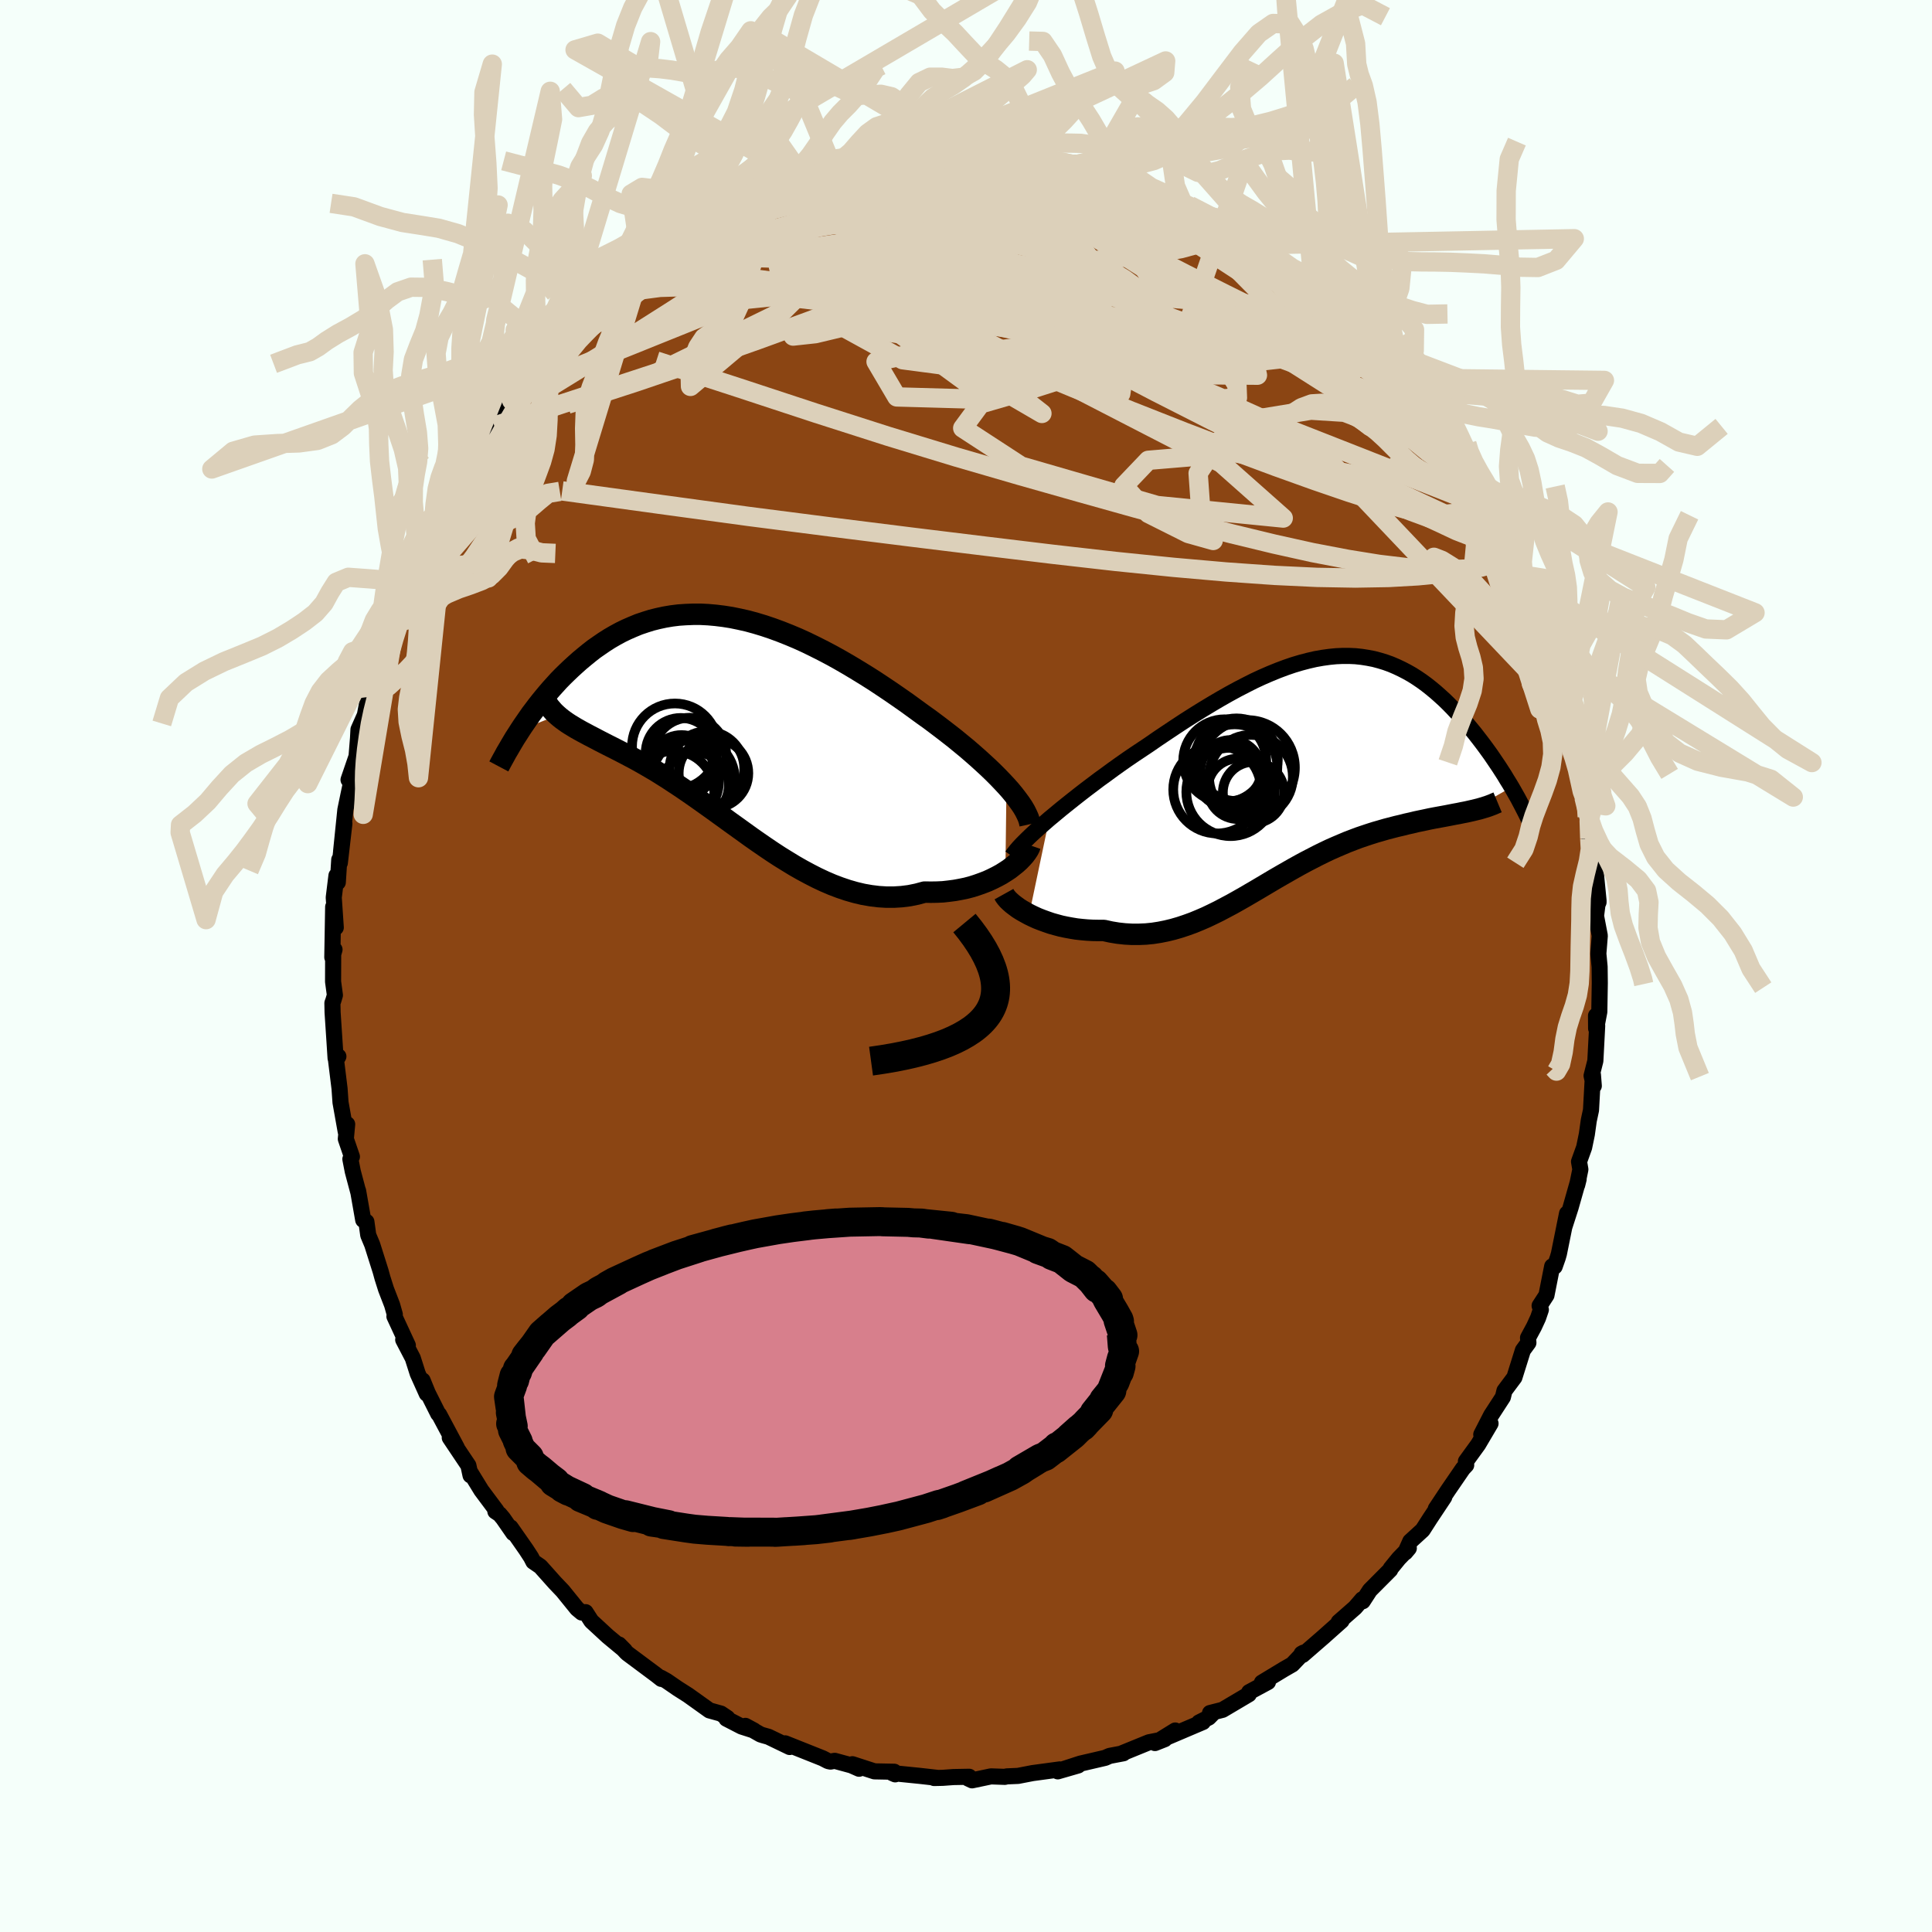 
  <svg viewBox="-100 -100 200 200" xmlns="http://www.w3.org/2000/svg" width="500" height="500" id="face-svg">
    <defs>
      <clipPath id="leftEyeClipPath">
        <polyline points="28.98,6.71 28.55,6.25 28.09,5.77 27.61,5.29 27.11,4.81 26.58,4.32 26.03,3.82 25.46,3.32 24.87,2.81 24.26,2.31 23.64,1.8 23,1.3 22.34,0.79 21.68,0.29 21,-0.22 20.31,-0.71 19.5,-1.3 18.69,-1.89 17.86,-2.47 17.02,-3.05 16.17,-3.62 15.31,-4.19 14.44,-4.74 13.56,-5.28 12.68,-5.81 11.8,-6.32 10.92,-6.81 10.03,-7.28 9.14,-7.73 8.26,-8.16 7.38,-8.56 6.5,-8.93 5.62,-9.28 4.75,-9.6 3.89,-9.89 3.03,-10.15 2.19,-10.38 1.35,-10.57 0.52,-10.74 -0.3,-10.87 -1.11,-10.97 -1.9,-11.04 -2.68,-11.08 -3.45,-11.08 -4.21,-11.05 -4.95,-11 -5.68,-10.91 -6.39,-10.79 -7.09,-10.64 -7.77,-10.47 -8.44,-10.26 -9.09,-10.04 -9.72,-9.78 -10.34,-9.51 -10.94,-9.22 -11.53,-8.9 -12.1,-8.57 -12.65,-8.22 -13.19,-7.85 -13.72,-7.48 -14.22,-7.09 -14.71,-6.69 -15.19,-6.29 -15.65,-5.88 -16.1,-5.47 -16.54,-5.05 -16.96,-4.64 -17.37,-4.22 -17.76,-3.79 -18.15,-3.36 -18.52,-2.93 -18.88,-2.5 -19.23,-2.07 -19.57,-1.64 -19.9,-1.2 -20.22,-0.78 -20.52,-0.35 -20.81,0.07 -21.1,0.49 -21.37,0.9 -17.5,-0.62 -17.27,-0.42 -17.03,-0.23 -16.77,-0.04 -16.5,0.15 -16.21,0.34 -15.91,0.52 -15.6,0.71 -15.28,0.89 -14.94,1.08 -14.6,1.26 -14.23,1.46 -13.86,1.65 -13.48,1.85 -13.08,2.06 -12.67,2.27 -12.24,2.49 -11.8,2.71 -11.35,2.94 -10.88,3.18 -10.4,3.43 -9.91,3.69 -9.4,3.96 -8.88,4.25 -8.34,4.56 -7.79,4.88 -7.23,5.21 -6.66,5.57 -6.07,5.94 -5.48,6.33 -4.87,6.73 -4.25,7.15 -3.61,7.59 -2.97,8.04 -2.32,8.5 -1.65,8.98 -0.98,9.46 -0.29,9.96 0.4,10.46 1.11,10.97 1.82,11.48 2.54,12 3.27,12.51 4.01,13.02 4.75,13.52 5.5,14.01 6.26,14.48 7.03,14.95 7.8,15.39 8.58,15.81 9.36,16.21 10.15,16.58 10.94,16.92 11.73,17.22 12.53,17.49 13.33,17.72 14.13,17.91 14.93,18.05 15.74,18.15 16.54,18.2 17.34,18.2 18.14,18.15 18.93,18.05 19.72,17.89 20.5,17.68 21.15,17.69 21.79,17.68 22.41,17.65 23.03,17.58 23.64,17.5 24.24,17.39 24.82,17.27 25.39,17.12 25.95,16.94 26.48,16.75 27,16.55 27.5,16.32 27.98,16.08 28.44,15.83 28.87,15.56" />
      </clipPath>
      <clipPath id="rightEyeClipPath">
        <polyline points="-26.92,5.15 -26.34,4.67 -25.74,4.17 -25.12,3.67 -24.48,3.16 -23.82,2.64 -23.15,2.12 -22.46,1.6 -21.76,1.07 -21.04,0.55 -20.32,0.02 -19.59,-0.5 -18.85,-1.02 -18.1,-1.53 -17.35,-2.03 -16.6,-2.53 -15.66,-3.18 -14.72,-3.81 -13.79,-4.43 -12.86,-5.04 -11.93,-5.63 -11.01,-6.2 -10.1,-6.75 -9.2,-7.28 -8.32,-7.78 -7.44,-8.26 -6.57,-8.71 -5.72,-9.14 -4.88,-9.53 -4.05,-9.89 -3.24,-10.22 -2.44,-10.52 -1.65,-10.79 -0.88,-11.02 -0.12,-11.22 0.62,-11.39 1.35,-11.52 2.07,-11.62 2.77,-11.69 3.45,-11.72 4.13,-11.72 4.78,-11.69 5.43,-11.62 6.06,-11.52 6.68,-11.4 7.28,-11.24 7.87,-11.06 8.45,-10.85 9.01,-10.61 9.56,-10.35 10.1,-10.07 10.63,-9.77 11.15,-9.44 11.65,-9.1 12.14,-8.74 12.62,-8.36 13.09,-7.97 13.54,-7.57 13.99,-7.16 14.42,-6.74 14.84,-6.31 15.25,-5.87 15.65,-5.44 16.04,-5 16.42,-4.56 16.78,-4.13 17.14,-3.69 17.48,-3.25 17.82,-2.81 18.15,-2.37 18.47,-1.93 18.78,-1.5 19.08,-1.06 19.37,-0.63 19.66,-0.2 19.93,0.22 20.2,0.64 20.45,1.06 20.7,1.46 20.94,1.86 16.57,4.36 16.21,4.44 15.84,4.51 15.46,4.59 15.07,4.66 14.66,4.74 14.25,4.82 13.82,4.9 13.38,4.98 12.94,5.06 12.48,5.15 12.02,5.25 11.54,5.35 11.06,5.45 10.57,5.57 10.07,5.68 9.56,5.81 9.04,5.93 8.5,6.07 7.96,6.21 7.41,6.37 6.85,6.53 6.28,6.71 5.71,6.9 5.12,7.1 4.54,7.32 3.94,7.55 3.35,7.8 2.74,8.06 2.13,8.33 1.52,8.62 0.91,8.92 0.29,9.24 -0.33,9.56 -0.96,9.9 -1.59,10.25 -2.22,10.61 -2.85,10.97 -3.49,11.34 -4.13,11.72 -4.77,12.1 -5.41,12.48 -6.06,12.86 -6.71,13.24 -7.36,13.61 -8.02,13.98 -8.68,14.33 -9.34,14.68 -10.01,15.01 -10.68,15.33 -11.35,15.62 -12.03,15.9 -12.72,16.15 -13.41,16.38 -14.1,16.58 -14.8,16.75 -15.5,16.89 -16.21,17 -16.92,17.07 -17.64,17.1 -18.36,17.1 -19.08,17.06 -19.81,16.98 -20.54,16.86 -21.27,16.7 -21.85,16.7 -22.42,16.69 -22.99,16.66 -23.55,16.61 -24.1,16.55 -24.65,16.46 -25.19,16.36 -25.71,16.25 -26.23,16.11 -26.73,15.97 -27.22,15.8 -27.69,15.63 -28.15,15.45 -28.59,15.25 -29,15.05" />
      </clipPath>
      <filter id="fuzzy">
        <feTurbulence id="turbulence" baseFrequency="0.05" numOctaves="3" type="noise" result="noise" />
        <feDisplacementMap in="SourceGraphic" in2="noise" scale="2" />
      </filter>
      <linearGradient id="rainbowGradient" x1="0%" y1="0%" x2="100%" y2="0%">
        <stop offset="0%" style="stop-color: rgb(145, 85, 61); stop-opacity: 1" />
        <stop offset="50%" style="stop-color: rgb(0, 191, 255); stop-opacity: 1" />
        <stop offset="100%" style="stop-color: rgb(233, 236, 239); stop-opacity: 1" />
      </linearGradient>
    </defs>
    <rect x="-100" y="-100" width="100%" height="100%" fill="rgb(245, 255, 250)" />
    <polyline id="faceContour" points="65.59,0.08 65.61,1.78 65.61,1.75 65.56,4.74 65.23,6.47 65.22,5.14 65.34,6.19 65.15,9.82 64.76,11.36 64.99,12.41 64.9,11.27 64.7,14.92 64.47,15.99 64.27,17.42 63.99,18.78 63.46,20.25 63.6,21.06 63.27,22.67 63.42,22.07 62.59,25 61.93,27.05 62.22,25.62 61.38,29.78 61.26,30.2 60.94,31.11 60.68,31.09 60.09,34.08 59.38,35.17 59.51,35.58 59.22,36.43 58.8,37.34 58.18,38.49 58.22,39 57.65,39.78 56.77,42.59 55.74,43.97 55.58,44.63 54.36,46.51 53.34,48.5 54.3,47.36 53.02,49.53 51.75,51.28 51.78,51.67 51.44,52.03 49.87,54.32 48.63,56.19 49.51,54.98 48.04,57.19 47.27,58.39 45.99,59.56 45.48,60.7 45.84,60.27 44.81,61.33 43.97,62.36 43.92,62.5 41.81,64.62 41.07,65.76 41.02,65.56 40.28,66.42 38.58,67.91 38.88,67.78 36.88,69.56 37.12,69.35 34.85,71.32 34.74,71.19 34.94,71.08 33.78,72.3 32.91,72.8 30.63,74.18 31.26,74.12 29.31,75.17 29.28,75.39 26.56,77 25.26,77.33 25.65,77.27 25.13,77.8 24.12,78.31 24.53,78.26 20.84,79.83 21.66,79.14 19.56,80.44 20.57,80.04 18.94,80.36 16.12,81.51 16.29,81.5 14.86,81.77 14.41,81.97 12.26,82.47 11.83,82.57 9.65,83.28 11.61,82.76 9.5,83.37 9.7,83.17 6.89,83.55 5.39,83.84 4.22,83.89 4.02,83.94 2.58,83.89 0.63,84.3 0.19,84.09 0.33,83.93 -1.31,83.96 -2.41,84.04 -3.3,84.06 -2.9,84.05 -4.76,83.84 -7.63,83.55 -7.33,83.68 -7.43,83.41 -9.48,83.37 -11.76,82.63 -11.07,83.1 -11.86,82.75 -13.59,82.28 -14.03,82.36 -14.27,82.31 -14.83,82.02 -18.72,80.47 -18.25,80.85 -20.45,79.79 -21.02,79.63 -21.27,79.55 -22.84,78.66 -21.95,79.14 -23.23,78.73 -24.8,77.92 -24.7,77.84 -25.37,77.39 -26.56,77.06 -28.77,75.48 -29.84,74.8 -30.99,74.01 -31.58,73.68 -31.54,73.8 -32.06,73.39 -35.04,71.17 -35.18,71.04 -35.92,70.24 -35.32,70.85 -37.08,69.39 -38.78,67.82 -39.38,66.89 -39.78,66.93 -40.26,66.53 -41.75,64.69 -42.56,63.84 -44.06,62.16 -44.79,61.66 -45.02,61.21 -45.54,60.41 -47.14,58.12 -46.86,58.71 -47.92,57.18 -48.28,56.75 -48.72,56.46 -48.61,56.37 -50.17,54.28 -51.28,52.47 -51.29,52.73 -51.51,51.71 -53.44,48.83 -52.71,49.86 -54.54,46.43 -54.64,46.35 -55.72,44.2 -56.25,42.9 -55.82,44.28 -56.76,42.19 -57.27,40.59 -58.26,38.69 -57.78,39.27 -59.17,36.27 -59.13,36.07 -59.41,35.08 -60.04,33.45 -60.41,32.28 -60.6,31.59 -61.47,28.84 -61.88,27.86 -62.07,26.48 -62.4,26.29 -62.93,23.27 -62.91,23.41 -63.48,21.27 -63.73,19.99 -63.57,19.74 -64.2,17.9 -64.06,16.38 -64.21,17.15 -64.75,14.12 -64.85,12.69 -65.21,9.77 -64.97,9.36 -65.26,9.55 -65.36,8 -65.57,4.81 -65.59,3.84 -65.49,3.56 -65.33,3.02 -65.52,1.62 -65.51,-1.39 -65.37,-1.7 -65.6,-0.9 -65.51,-6.12 -65.24,-3.98 -65.45,-7.09 -65.17,-9.36 -65.03,-8.66 -64.88,-11.01 -64.82,-10.67 -64.35,-14.74 -64.69,-11.86 -64.25,-16.16 -63.93,-17.71 -63.45,-19.96 -63.57,-19.7 -63.92,-19.28 -63.09,-21.7 -62.94,-23.56 -62.89,-24.48 -62.23,-25.97 -61.87,-27.85 -61.86,-28.44 -61.24,-29.3 -60.56,-32.49 -61.04,-31.02 -60.03,-33.86 -59.67,-34.31 -59.11,-36.67 -58.91,-36.53 -58.43,-38.05 -58.48,-38.54 -57.06,-41.06 -56.84,-42.01 -56.67,-42.27 -55.34,-45.35 -55.36,-44.96 -55.19,-45.39 -54.22,-47.15 -52.9,-49.87 -53.04,-49.67 -52.51,-49.8 -52.47,-50.53 -51.58,-51.82 -50.22,-53.69 -50.55,-53.41 -48.82,-55.89 -48.38,-56.52 -48.03,-57.69 -47.03,-58.53 -46.23,-59.61 -45.58,-60.32 -44.41,-62.09 -44.64,-61.63 -42.82,-63.87 -43.15,-63.02 -40.62,-66 -40.64,-66.1 -41.18,-65.41 -37.9,-68.65 -38.89,-67.74 -38.5,-68.01 -36.66,-69.78 -35.7,-70.26 -34.66,-71.38 -34.17,-71.9 -33.38,-72.6 -33.54,-72.25 -31.03,-73.94 -31.54,-73.91 -28.77,-75.45 -29.43,-75.16 -27.89,-76.16 -26.46,-77.19 -26.35,-77.22 -24.96,-77.94 -24,-78.11 -24.23,-78.16 -21.84,-79.25 -21.06,-79.68 -19.93,-80.12 -18.59,-80.78 -16.76,-81.5 -17.91,-81.11 -16.47,-81.35 -15.74,-81.59 -13.6,-82.19 -13.54,-82.25 -11.91,-82.81 -12.78,-82.64 -10.08,-83.17 -9.98,-83.24 -7.77,-83.47 -7.87,-83.49 -7.35,-83.48 -5.25,-83.93 -3.05,-83.97 -4.29,-83.96 -0.71,-84.03 -0.12,-84.17 -0.43,-84.22 0.65,-84.32 3.08,-84.09 3.61,-83.95 3.94,-84.2 5.89,-83.93 5.74,-83.98 7.24,-83.81 8.49,-83.44 8.32,-83.61 10.54,-83.03 11.3,-83.11 11.38,-82.96 12.65,-82.48 13.72,-82.36 14.18,-82.31 15.49,-81.8 17.6,-81.11 18.76,-80.45 17.84,-80.89 20.9,-79.82 21.14,-79.62 22.43,-79.01 24.64,-77.92 23.17,-78.72 25.39,-77.57 26.59,-76.94 26.19,-77.39 28.44,-75.92 30.44,-74.66 29.61,-75.1 32.32,-73.14 32.39,-73.16 31.22,-73.87 32.4,-73.21 34.66,-71.34 33.7,-72.35 35.99,-70.24 35.66,-70.43 38.9,-67.67 38.62,-68.07 40.39,-66.52 39.51,-67.47 40.29,-66.58 41.73,-64.95 42.77,-64 41.98,-64.44 44.19,-62.21 45.16,-61.16 45.2,-60.86 46.61,-58.9 47.95,-57.57 48.25,-56.91 47.87,-57.23 48.67,-56.28 50.91,-53.3 50.79,-53.37 50.82,-52.98 51.94,-50.87 52.74,-50.15 53.14,-49.83 54.7,-46.83 53.39,-48.97 54.75,-46.33 55.44,-45.12 55.42,-44.73 57.42,-40.6 57.74,-39.9 57.4,-40.99 58.19,-38.94 58.88,-37.52 59.01,-36.76 59.26,-36.01 60.12,-33.49 60.2,-33.01 60.88,-31.31 60.68,-31.68 61.27,-29.11 61.78,-28.14 62.25,-26.3 61.73,-27.64 62.8,-24.26 62.8,-24.15 63.59,-20.45 63.18,-21.66 63.63,-19.35 63.97,-17.47 63.96,-17.62 64.31,-15.46 64.39,-16.12 64.57,-13.19 64.78,-12.17 64.83,-10.72 65.13,-10.34 65.48,-6.77 65.48,-6.6 65.37,-6.36 65.22,-5.18 65.61,-3.14 65.46,-1.28 65.59,0.08 65.61,1.78" fill="rgb(139, 69, 19)" stroke="black" stroke-width="1.667" stroke-linejoin="round" filter="url(#fuzzy)" />
    <g transform="translate(35.54 -20.38)">
      <polyline id="rightCountour" points="-26.92,5.15 -26.34,4.67 -25.74,4.17 -25.12,3.67 -24.48,3.16 -23.82,2.64 -23.15,2.12 -22.46,1.6 -21.76,1.07 -21.04,0.55 -20.32,0.02 -19.59,-0.5 -18.85,-1.02 -18.1,-1.53 -17.35,-2.03 -16.6,-2.53 -15.66,-3.18 -14.72,-3.81 -13.79,-4.43 -12.86,-5.04 -11.93,-5.63 -11.01,-6.2 -10.1,-6.75 -9.2,-7.28 -8.32,-7.78 -7.44,-8.26 -6.57,-8.71 -5.72,-9.14 -4.88,-9.53 -4.05,-9.89 -3.24,-10.22 -2.44,-10.52 -1.65,-10.79 -0.88,-11.02 -0.12,-11.22 0.62,-11.39 1.35,-11.52 2.07,-11.62 2.77,-11.69 3.45,-11.72 4.13,-11.72 4.78,-11.69 5.43,-11.62 6.06,-11.52 6.68,-11.4 7.28,-11.24 7.87,-11.06 8.45,-10.85 9.01,-10.61 9.56,-10.35 10.1,-10.07 10.63,-9.77 11.15,-9.44 11.65,-9.1 12.14,-8.74 12.62,-8.36 13.09,-7.97 13.54,-7.57 13.99,-7.16 14.42,-6.74 14.84,-6.31 15.25,-5.87 15.65,-5.44 16.04,-5 16.42,-4.56 16.78,-4.13 17.14,-3.69 17.48,-3.25 17.82,-2.81 18.15,-2.37 18.47,-1.93 18.78,-1.5 19.08,-1.06 19.37,-0.63 19.66,-0.2 19.93,0.22 20.2,0.64 20.45,1.06 20.7,1.46 20.94,1.86 16.57,4.36 16.21,4.44 15.84,4.51 15.46,4.59 15.07,4.66 14.66,4.74 14.25,4.82 13.82,4.9 13.38,4.98 12.94,5.06 12.48,5.15 12.02,5.25 11.54,5.35 11.06,5.45 10.57,5.57 10.07,5.68 9.56,5.81 9.04,5.93 8.5,6.07 7.96,6.21 7.41,6.37 6.85,6.53 6.28,6.71 5.71,6.9 5.12,7.1 4.54,7.32 3.94,7.55 3.35,7.8 2.74,8.06 2.13,8.33 1.52,8.62 0.91,8.92 0.29,9.24 -0.33,9.56 -0.96,9.9 -1.59,10.25 -2.22,10.61 -2.85,10.97 -3.49,11.34 -4.13,11.72 -4.77,12.1 -5.41,12.48 -6.06,12.86 -6.71,13.24 -7.36,13.61 -8.02,13.98 -8.68,14.33 -9.34,14.68 -10.01,15.01 -10.68,15.33 -11.35,15.62 -12.03,15.9 -12.72,16.15 -13.41,16.38 -14.1,16.58 -14.8,16.75 -15.5,16.89 -16.21,17 -16.92,17.07 -17.64,17.1 -18.36,17.1 -19.08,17.06 -19.81,16.98 -20.54,16.86 -21.27,16.7 -21.85,16.7 -22.42,16.69 -22.99,16.66 -23.55,16.61 -24.1,16.55 -24.65,16.46 -25.19,16.36 -25.71,16.25 -26.23,16.11 -26.73,15.97 -27.22,15.8 -27.69,15.63 -28.15,15.45 -28.59,15.25 -29,15.05" fill="white" stroke="white" stroke-width="0" stroke-linejoin="round" filter="url(#fuzzy)" />
    </g>
    <g transform="translate(-24.79 -25.33)">
      <polyline id="leftCountour" points="28.98,6.71 28.55,6.25 28.09,5.77 27.61,5.29 27.11,4.81 26.58,4.32 26.03,3.82 25.46,3.32 24.87,2.81 24.26,2.31 23.64,1.8 23,1.3 22.34,0.79 21.68,0.29 21,-0.22 20.31,-0.71 19.5,-1.3 18.69,-1.89 17.86,-2.47 17.02,-3.05 16.17,-3.62 15.31,-4.19 14.44,-4.74 13.56,-5.28 12.68,-5.81 11.8,-6.32 10.92,-6.81 10.03,-7.28 9.14,-7.73 8.26,-8.16 7.38,-8.56 6.5,-8.93 5.62,-9.28 4.75,-9.6 3.89,-9.89 3.03,-10.15 2.19,-10.38 1.35,-10.57 0.52,-10.74 -0.3,-10.87 -1.11,-10.97 -1.9,-11.04 -2.68,-11.08 -3.45,-11.08 -4.21,-11.05 -4.95,-11 -5.68,-10.91 -6.39,-10.79 -7.09,-10.64 -7.77,-10.47 -8.44,-10.26 -9.09,-10.04 -9.72,-9.78 -10.34,-9.51 -10.94,-9.22 -11.53,-8.9 -12.1,-8.57 -12.65,-8.22 -13.19,-7.85 -13.72,-7.48 -14.22,-7.09 -14.71,-6.69 -15.19,-6.29 -15.65,-5.88 -16.1,-5.47 -16.54,-5.05 -16.96,-4.64 -17.37,-4.22 -17.76,-3.79 -18.15,-3.36 -18.52,-2.93 -18.88,-2.5 -19.23,-2.07 -19.57,-1.64 -19.9,-1.2 -20.22,-0.78 -20.52,-0.35 -20.81,0.07 -21.1,0.49 -21.37,0.9 -17.5,-0.62 -17.27,-0.42 -17.03,-0.23 -16.77,-0.04 -16.5,0.15 -16.21,0.34 -15.91,0.52 -15.6,0.71 -15.28,0.89 -14.94,1.08 -14.6,1.26 -14.23,1.46 -13.86,1.65 -13.48,1.85 -13.08,2.06 -12.67,2.27 -12.24,2.49 -11.8,2.71 -11.35,2.94 -10.88,3.18 -10.4,3.43 -9.91,3.69 -9.4,3.96 -8.88,4.25 -8.34,4.56 -7.79,4.88 -7.23,5.21 -6.66,5.57 -6.07,5.94 -5.48,6.33 -4.87,6.73 -4.25,7.15 -3.61,7.59 -2.97,8.04 -2.32,8.5 -1.65,8.98 -0.98,9.46 -0.29,9.96 0.4,10.46 1.11,10.97 1.82,11.48 2.54,12 3.27,12.51 4.01,13.02 4.75,13.52 5.5,14.01 6.26,14.48 7.03,14.95 7.8,15.39 8.58,15.81 9.36,16.21 10.15,16.58 10.94,16.92 11.73,17.22 12.53,17.49 13.33,17.72 14.13,17.91 14.93,18.05 15.74,18.15 16.54,18.2 17.34,18.2 18.14,18.15 18.93,18.05 19.72,17.89 20.5,17.68 21.15,17.69 21.79,17.68 22.41,17.65 23.03,17.58 23.64,17.5 24.24,17.39 24.82,17.27 25.39,17.12 25.95,16.94 26.48,16.75 27,16.55 27.5,16.32 27.98,16.08 28.44,15.83 28.87,15.56" fill="white" stroke="white" stroke-width="0" stroke-linejoin="round" filter="url(#fuzzy)" />
    </g>
    <g transform="translate(35.54 -20.38)">
      <polyline id="rightUpper" points="-30.78,9.01 -30.59,8.74 -30.35,8.43 -30.06,8.09 -29.72,7.73 -29.34,7.35 -28.92,6.94 -28.47,6.52 -27.98,6.08 -27.46,5.62 -26.92,5.15 -26.34,4.67 -25.74,4.17 -25.12,3.67 -24.48,3.16 -23.82,2.64 -23.15,2.12 -22.46,1.6 -21.76,1.07 -21.04,0.55 -20.32,0.02 -19.59,-0.5 -18.85,-1.02 -18.1,-1.53 -17.35,-2.03 -16.6,-2.53 -15.66,-3.18 -14.72,-3.81 -13.79,-4.43 -12.86,-5.04 -11.93,-5.63 -11.01,-6.2 -10.1,-6.75 -9.2,-7.28 -8.32,-7.78 -7.44,-8.26 -6.57,-8.71 -5.72,-9.14 -4.88,-9.53 -4.05,-9.89 -3.24,-10.22 -2.44,-10.52 -1.65,-10.79 -0.88,-11.02 -0.12,-11.22 0.62,-11.39 1.35,-11.52 2.07,-11.62 2.77,-11.69 3.45,-11.72 4.13,-11.72 4.78,-11.69 5.43,-11.62 6.06,-11.52 6.68,-11.4 7.28,-11.24 7.87,-11.06 8.45,-10.85 9.01,-10.61 9.56,-10.35 10.1,-10.07 10.63,-9.77 11.15,-9.44 11.65,-9.1 12.14,-8.74 12.62,-8.36 13.09,-7.97 13.54,-7.57 13.99,-7.16 14.42,-6.74 14.84,-6.31 15.25,-5.87 15.65,-5.44 16.04,-5 16.42,-4.56 16.78,-4.13 17.14,-3.69 17.48,-3.25 17.82,-2.81 18.15,-2.37 18.47,-1.93 18.78,-1.5 19.08,-1.06 19.37,-0.63 19.66,-0.2 19.93,0.22 20.2,0.64 20.45,1.06 20.7,1.46 20.94,1.86 21.17,2.26 21.39,2.65 21.6,3.02 21.8,3.4 21.99,3.76 22.17,4.11 22.35,4.46 22.52,4.8 22.67,5.12 22.82,5.45" fill="none" stroke="black" stroke-width="1.667" stroke-linejoin="round" filter="url(#fuzzy)" />
      <polyline id="rightLower" points="-31.61,12.94 -31.51,13.12 -31.37,13.31 -31.19,13.52 -30.97,13.73 -30.72,13.95 -30.43,14.17 -30.12,14.4 -29.77,14.62 -29.4,14.83 -29,15.05 -28.59,15.25 -28.15,15.45 -27.69,15.63 -27.22,15.8 -26.73,15.97 -26.23,16.11 -25.71,16.25 -25.19,16.36 -24.65,16.46 -24.1,16.55 -23.55,16.61 -22.99,16.66 -22.42,16.69 -21.85,16.7 -21.27,16.7 -20.54,16.86 -19.81,16.98 -19.08,17.06 -18.36,17.1 -17.64,17.1 -16.92,17.07 -16.21,17 -15.5,16.89 -14.8,16.75 -14.1,16.58 -13.41,16.38 -12.72,16.15 -12.03,15.9 -11.35,15.62 -10.68,15.33 -10.01,15.01 -9.34,14.68 -8.68,14.33 -8.02,13.98 -7.36,13.61 -6.71,13.24 -6.06,12.86 -5.41,12.48 -4.77,12.1 -4.13,11.72 -3.49,11.34 -2.85,10.97 -2.22,10.61 -1.59,10.25 -0.96,9.9 -0.33,9.56 0.29,9.24 0.91,8.92 1.52,8.62 2.13,8.33 2.74,8.06 3.35,7.8 3.94,7.55 4.54,7.32 5.12,7.1 5.71,6.9 6.28,6.71 6.85,6.53 7.41,6.37 7.96,6.21 8.5,6.07 9.04,5.93 9.56,5.81 10.07,5.68 10.57,5.57 11.06,5.45 11.54,5.35 12.02,5.25 12.48,5.15 12.94,5.06 13.38,4.98 13.82,4.9 14.25,4.82 14.66,4.74 15.07,4.66 15.46,4.59 15.84,4.51 16.21,4.44 16.57,4.36 16.92,4.28 17.25,4.2 17.58,4.12 17.89,4.03 18.18,3.94 18.47,3.85 18.74,3.75 19,3.65 19.25,3.54 19.49,3.44" fill="none" stroke="black" stroke-width="2.222" stroke-linejoin="round" filter="url(#fuzzy)" />
      <circle r="4.278" cx="-7.538" cy="-0.975" stroke="black" fill="none" stroke-width="1.0" filter="url(#fuzzy)" clip-path="url(#rightEyeClipPath)" /><circle r="4.296" cx="-8.758" cy="-0.865" stroke="black" fill="none" stroke-width="1.0" filter="url(#fuzzy)" clip-path="url(#rightEyeClipPath)" /><circle r="4.412" cx="-7.718" cy="-0.225" stroke="black" fill="none" stroke-width="1.0" filter="url(#fuzzy)" clip-path="url(#rightEyeClipPath)" /><circle r="4.574" cx="-8.158" cy="2.36" stroke="black" fill="none" stroke-width="1.0" filter="url(#fuzzy)" clip-path="url(#rightEyeClipPath)" /><circle r="4.544" cx="-9.543" cy="2.115" stroke="black" fill="none" stroke-width="1.0" filter="url(#fuzzy)" clip-path="url(#rightEyeClipPath)" /><circle r="4.34" cx="-6.043" cy="0.795" stroke="black" fill="none" stroke-width="1.0" filter="url(#fuzzy)" clip-path="url(#rightEyeClipPath)" /><circle r="3.154" cx="-8.118" cy="0.14" stroke="black" fill="none" stroke-width="1.0" filter="url(#fuzzy)" clip-path="url(#rightEyeClipPath)" /><circle r="3.13" cx="-7.388" cy="2.04" stroke="black" fill="none" stroke-width="1.0" filter="url(#fuzzy)" clip-path="url(#rightEyeClipPath)" /><circle r="4.92" cx="-6.413" cy="-0.155" stroke="black" fill="none" stroke-width="1.0" filter="url(#fuzzy)" clip-path="url(#rightEyeClipPath)" /><circle r="3.172" cx="-5.778" cy="2.42" stroke="black" fill="none" stroke-width="1.0" filter="url(#fuzzy)" clip-path="url(#rightEyeClipPath)" />
      </g>
    <g transform="translate(-24.79 -25.33)">
      <polyline id="leftUpper" points="31.42,10.65 31.35,10.33 31.24,9.99 31.08,9.63 30.89,9.25 30.66,8.86 30.39,8.46 30.08,8.04 29.75,7.61 29.38,7.16 28.98,6.71 28.55,6.25 28.09,5.77 27.61,5.29 27.11,4.81 26.58,4.32 26.03,3.82 25.46,3.32 24.87,2.81 24.26,2.31 23.64,1.8 23,1.3 22.34,0.79 21.68,0.29 21,-0.22 20.31,-0.71 19.5,-1.3 18.69,-1.89 17.86,-2.47 17.02,-3.05 16.17,-3.62 15.31,-4.19 14.44,-4.74 13.56,-5.28 12.68,-5.81 11.8,-6.32 10.92,-6.81 10.03,-7.28 9.14,-7.73 8.26,-8.16 7.38,-8.56 6.5,-8.93 5.62,-9.28 4.75,-9.6 3.89,-9.89 3.03,-10.15 2.19,-10.38 1.35,-10.57 0.52,-10.74 -0.3,-10.87 -1.11,-10.97 -1.9,-11.04 -2.68,-11.08 -3.45,-11.08 -4.21,-11.05 -4.95,-11 -5.68,-10.91 -6.39,-10.79 -7.09,-10.64 -7.77,-10.47 -8.44,-10.26 -9.09,-10.04 -9.72,-9.78 -10.34,-9.51 -10.94,-9.22 -11.53,-8.9 -12.1,-8.57 -12.65,-8.22 -13.19,-7.85 -13.72,-7.48 -14.22,-7.09 -14.71,-6.69 -15.19,-6.29 -15.65,-5.88 -16.1,-5.47 -16.54,-5.05 -16.96,-4.64 -17.37,-4.22 -17.76,-3.79 -18.15,-3.36 -18.52,-2.93 -18.88,-2.5 -19.23,-2.07 -19.57,-1.64 -19.9,-1.2 -20.22,-0.78 -20.52,-0.35 -20.81,0.07 -21.1,0.49 -21.37,0.9 -21.63,1.31 -21.89,1.71 -22.13,2.11 -22.36,2.5 -22.58,2.88 -22.8,3.25 -23,3.62 -23.2,3.98 -23.39,4.33 -23.57,4.67" fill="none" stroke="black" stroke-width="2.222" stroke-linejoin="round" filter="url(#fuzzy)" />
      <polyline id="leftLower" points="31.44,12.84 31.36,13.07 31.23,13.32 31.06,13.58 30.85,13.86 30.6,14.14 30.32,14.43 30,14.72 29.65,15 29.28,15.29 28.87,15.56 28.44,15.83 27.98,16.08 27.5,16.32 27,16.55 26.48,16.75 25.95,16.94 25.39,17.12 24.82,17.27 24.24,17.39 23.64,17.5 23.03,17.58 22.41,17.65 21.79,17.68 21.15,17.69 20.5,17.68 19.72,17.89 18.93,18.05 18.14,18.15 17.34,18.2 16.54,18.2 15.74,18.15 14.93,18.05 14.13,17.91 13.33,17.72 12.53,17.49 11.73,17.22 10.94,16.92 10.15,16.58 9.36,16.21 8.58,15.81 7.8,15.39 7.03,14.95 6.26,14.48 5.5,14.01 4.75,13.52 4.01,13.02 3.27,12.51 2.54,12 1.82,11.48 1.11,10.97 0.4,10.46 -0.29,9.96 -0.98,9.46 -1.65,8.98 -2.32,8.5 -2.97,8.04 -3.61,7.59 -4.25,7.15 -4.87,6.73 -5.48,6.33 -6.07,5.94 -6.66,5.57 -7.23,5.21 -7.79,4.88 -8.34,4.56 -8.88,4.25 -9.4,3.96 -9.91,3.69 -10.4,3.43 -10.88,3.18 -11.35,2.94 -11.8,2.71 -12.24,2.49 -12.67,2.27 -13.08,2.06 -13.48,1.85 -13.86,1.65 -14.23,1.46 -14.6,1.26 -14.94,1.08 -15.28,0.89 -15.6,0.71 -15.91,0.52 -16.21,0.34 -16.5,0.15 -16.77,-0.04 -17.03,-0.23 -17.27,-0.42 -17.5,-0.62 -17.72,-0.82 -17.93,-1.03 -18.12,-1.25 -18.31,-1.47 -18.47,-1.7 -18.63,-1.93 -18.77,-2.18 -18.91,-2.43 -19.03,-2.69 -19.13,-2.96" fill="none" stroke="black" stroke-width="2.222" stroke-linejoin="round" filter="url(#fuzzy)" />
      <circle r="3.604" cx="-1.348" cy="5.374" stroke="black" fill="none" stroke-width="1.0" filter="url(#fuzzy)" clip-path="url(#leftEyeClipPath)" /><circle r="3.27" cx="-4.663" cy="4.694" stroke="black" fill="none" stroke-width="1.0" filter="url(#fuzzy)" clip-path="url(#leftEyeClipPath)" /><circle r="3.78" cx="-3.823" cy="3.409" stroke="black" fill="none" stroke-width="1.0" filter="url(#fuzzy)" clip-path="url(#leftEyeClipPath)" /><circle r="3.638" cx="-4.733" cy="3.289" stroke="black" fill="none" stroke-width="1.0" filter="url(#fuzzy)" clip-path="url(#leftEyeClipPath)" /><circle r="4.24" cx="-5.508" cy="7.304" stroke="black" fill="none" stroke-width="1.0" filter="url(#fuzzy)" clip-path="url(#leftEyeClipPath)" /><circle r="4.44" cx="-5.343" cy="2.594" stroke="black" fill="none" stroke-width="1.0" filter="url(#fuzzy)" clip-path="url(#leftEyeClipPath)" /><circle r="3.432" cx="-3.198" cy="6.644" stroke="black" fill="none" stroke-width="1.0" filter="url(#fuzzy)" clip-path="url(#leftEyeClipPath)" /><circle r="4.27" cx="-5.053" cy="6.209" stroke="black" fill="none" stroke-width="1.0" filter="url(#fuzzy)" clip-path="url(#leftEyeClipPath)" /><circle r="4.294" cx="-3.438" cy="5.959" stroke="black" fill="none" stroke-width="1.0" filter="url(#fuzzy)" clip-path="url(#leftEyeClipPath)" /><circle r="3.864" cx="-2.028" cy="4.904" stroke="black" fill="none" stroke-width="1.0" filter="url(#fuzzy)" clip-path="url(#leftEyeClipPath)" />
    </g>
    <g id="hairs">
      <polyline points="42.77,-64 42.9,-63.64 43.73,-62.65 44.6,-61.61 45.38,-60.64 46.03,-59.79 46.53,-59.1 46.88,-58.59 47.08,-58.22 47.13,-58.01 47.01,-57.95 46.68,-58.11 46.12,-58.5 45.31,-59.17 44.26,-60.11 42.97,-61.33 41.44,-62.82 39.7,-64.58 37.75,-66.6 35.5,-68.96 32.87,-71.76" fill="none" stroke="rgb(220, 208, 186)" stroke-width="2" stroke-linejoin="round" filter="url(#fuzzy)" /><polyline points="25.39,-77.57 26,-77.18 26.21,-76.73 26.13,-76.11 25.53,-75.43 24.26,-74.81 22.25,-74.26 19.48,-73.78 16.01,-73.33 11.88,-72.85 7.11,-72.32 1.66,-71.71 -4.56,-71.02 -11.66,-70.22 -19.75,-69.32 -28.91,-68.39" fill="none" stroke="rgb(220, 208, 186)" stroke-width="2" stroke-linejoin="round" filter="url(#fuzzy)" /><polyline points="-35.7,-70.26 -34.82,-71.16 -34,-71.86 -33.11,-72.51 -32.08,-73.2 -30.95,-73.93 -29.76,-74.69 -28.6,-75.44 -27.5,-76.14 -26.51,-76.77 -25.68,-77.29 -25.02,-77.69 -24.55,-77.96 -24.27,-78.12 -24.18,-78.17 -24.3,-78.11 -24.66,-77.91 -25.34,-77.53 -26.38,-76.9 -27.69,-76.1" fill="none" stroke="rgb(220, 208, 186)" stroke-width="2" stroke-linejoin="round" filter="url(#fuzzy)" /><polyline points="17.6,-81.11 18.43,-80.62 19.55,-80.02 21.11,-79.15 22.92,-78.08 24.81,-76.9 26.69,-75.7 28.53,-74.51 30.32,-73.34 32.06,-72.2 33.75,-71.11 35.32,-70.08 36.72,-69.18 37.86,-68.46 38.91,-67.76" fill="none" stroke="rgb(220, 208, 186)" stroke-width="2" stroke-linejoin="round" filter="url(#fuzzy)" /><polyline points="-17.91,-81.11 -16.45,-81.28 -14.58,-81.37 -12.35,-81.34 -9.83,-81.17 -7.03,-80.85 -3.93,-80.43 -0.55,-79.94 3.05,-79.4 6.8,-78.81 10.67,-78.17 14.63,-77.49 18.71,-76.74 22.96,-75.84 27.5,-74.64" fill="none" stroke="rgb(220, 208, 186)" stroke-width="2" stroke-linejoin="round" filter="url(#fuzzy)" /><polyline points="-34.17,-71.9 -33.32,-72.3 -31.87,-72.61 -29.84,-72.91 -27.35,-73.16 -24.49,-73.29 -21.28,-73.32 -17.76,-73.22 -13.94,-73.01 -9.86,-72.69 -5.53,-72.27 -0.98,-71.79 3.75,-71.3 8.67,-70.79 13.73,-70.27 18.91,-69.72 24.16,-69.12 29.38,-68.5 34.45,-67.96" fill="none" stroke="rgb(220, 208, 186)" stroke-width="2" stroke-linejoin="round" filter="url(#fuzzy)" /><polyline points="54.75,-46.33 55.15,-45.24 55.27,-43.96 55.02,-42.79 54.3,-41.94 53.09,-41.37 51.43,-40.96 49.33,-40.64 46.78,-40.39 43.78,-40.22 40.3,-40.16 36.34,-40.23 31.89,-40.44 26.94,-40.79 21.48,-41.27 15.5,-41.88 8.99,-42.62 1.95,-43.47 -5.64,-44.4 -13.78,-45.42 -22.5,-46.54 -31.82,-47.81 -41.8,-49.18" fill="none" stroke="rgb(220, 208, 186)" stroke-width="2" stroke-linejoin="round" filter="url(#fuzzy)" /><polyline points="54.7,-46.83 54.11,-47.53 53.99,-47.02 53.74,-46.31 53.17,-45.71 52.17,-45.44 50.66,-45.58 48.64,-46.14 46.1,-47.07 43.05,-48.31 39.48,-49.85 35.37,-51.7 30.72,-53.89 25.49,-56.46 19.65,-59.43 13.17,-62.81 6.11,-66.63 -1.44,-70.91 -9.48,-75.69" fill="none" stroke="rgb(220, 208, 186)" stroke-width="2" stroke-linejoin="round" filter="url(#fuzzy)" /><polyline points="-16.76,-81.5 -16.96,-81.35 -16.11,-81.47 -14.81,-81.73 -13.37,-82.05 -11.92,-82.36 -10.5,-82.66 -9.11,-82.93 -7.75,-83.17 -6.48,-83.38 -5.34,-83.57 -4.39,-83.72 -3.64,-83.84 -3.13,-83.93 -2.95,-83.97 -3.18,-83.98 -3.81,-83.96" fill="none" stroke="rgb(220, 208, 186)" stroke-width="2" stroke-linejoin="round" filter="url(#fuzzy)" /><polyline points="8.49,-83.44 9.03,-83.39 10.09,-83.18 11.16,-82.94 12.14,-82.69 13.07,-82.44 13.93,-82.21 14.68,-82 15.25,-81.83 15.56,-81.71 15.56,-81.68 15.18,-81.75 14.42,-81.95 13.23,-82.28 11.38,-82.77" fill="none" stroke="rgb(220, 208, 186)" stroke-width="2" stroke-linejoin="round" filter="url(#fuzzy)" /><polyline points="54.75,-46.33 55.06,-45.4 54.93,-44.55 54.27,-44.07 52.91,-44.24 50.82,-45.05 47.98,-46.38 44.42,-48.16 40.11,-50.41 35.04,-53.16 29.16,-56.46 22.41,-60.36 14.77,-64.9 6.24,-70.09 -3.1,-75.9" fill="none" stroke="rgb(220, 208, 186)" stroke-width="2" stroke-linejoin="round" filter="url(#fuzzy)" /><polyline points="52.74,-50.15 53.3,-49.33 53.75,-48.48 54.08,-47.74 54.4,-46.97 54.72,-46.17 54.99,-45.44 55.12,-44.94 55.05,-44.79 54.74,-45.01 54.19,-45.62 53.41,-46.57 52.4,-47.86 51.15,-49.51 49.65,-51.55 47.92,-54.01 45.95,-56.89 43.77,-60.16 41.35,-63.81" fill="none" stroke="rgb(220, 208, 186)" stroke-width="2" stroke-linejoin="round" filter="url(#fuzzy)" /><polyline points="38.9,-67.67 38.98,-67.62 39.01,-67.37 38.78,-67.1 38.31,-66.76 37.56,-66.39 36.48,-66.03 35.02,-65.71 33.14,-65.46 30.8,-65.28 27.99,-65.22 24.65,-65.31 20.76,-65.57 16.28,-66.01 11.2,-66.61 5.52,-67.32 -0.77,-68.15 -7.71,-69.1 -15.36,-70.19 -23.82,-71.34" fill="none" stroke="rgb(220, 208, 186)" stroke-width="2" stroke-linejoin="round" filter="url(#fuzzy)" /><polyline points="-16.47,-81.35 -15.49,-81.64 -14.53,-81.92 -13.8,-82.11 -13.27,-82.21 -12.85,-82.21 -12.53,-82.11 -12.36,-81.9 -12.35,-81.57 -12.54,-81.13 -12.94,-80.56 -13.55,-79.85 -14.42,-79.01 -15.59,-77.99 -17.1,-76.81 -18.99,-75.43 -21.26,-73.86 -23.9,-72.08 -26.92,-70.1 -30.35,-67.88 -34.21,-65.43 -38.55,-62.74 -43.32,-59.8" fill="none" stroke="rgb(220, 208, 186)" stroke-width="2" stroke-linejoin="round" filter="url(#fuzzy)" /><polyline points="54.75,-46.33 55.2,-45.24 55.48,-43.98 55.5,-42.86 55.14,-42.08 54.41,-41.59 53.32,-41.29 51.9,-41.1 50.15,-41.02 48.05,-41.06 45.59,-41.24 42.75,-41.58 39.52,-42.1 35.9,-42.79 31.89,-43.68 27.47,-44.75 22.65,-46.01 17.41,-47.44 11.73,-49.03 5.59,-50.77 -1.02,-52.69 -8.08,-54.84 -15.58,-57.24 -23.54,-59.86 -32.06,-62.63" fill="none" stroke="rgb(220, 208, 186)" stroke-width="2" stroke-linejoin="round" filter="url(#fuzzy)" /><polyline points="5.89,-83.93 6.34,-83.85 7.42,-83.58 8.72,-83.21 10.15,-82.78 11.64,-82.3 13.16,-81.8 14.68,-81.27 16.21,-80.73 17.76,-80.16 19.33,-79.57 20.87,-78.97 22.35,-78.38 23.66,-77.87 24.73,-77.48 25.48,-77.24 25.88,-77.18 25.98,-77.24 25.87,-77.34" fill="none" stroke="rgb(220, 208, 186)" stroke-width="2" stroke-linejoin="round" filter="url(#fuzzy)" /><polyline points="-7.87,-83.49 -6.89,-83.6 -5.58,-83.75 -4.38,-83.87 -3.36,-83.94 -2.52,-83.98 -1.85,-83.98 -1.36,-83.95 -1.04,-83.87 -0.9,-83.75 -0.97,-83.58 -1.28,-83.37 -1.85,-83.11 -2.71,-82.8 -3.9,-82.41 -5.43,-81.94 -7.34,-81.38 -9.64,-80.75 -12.31,-80.06 -15.36,-79.35 -18.77,-78.61 -22.54,-77.86" fill="none" stroke="rgb(220, 208, 186)" stroke-width="2" stroke-linejoin="round" filter="url(#fuzzy)" /><polyline points="3.94,-84.2 5.04,-83.97 5.37,-83.67 5.23,-83.21 4.63,-82.58 3.52,-81.77 1.86,-80.78 -0.43,-79.58 -3.37,-78.17 -7.01,-76.51 -11.38,-74.58 -16.5,-72.36 -22.42,-69.84 -29.15,-67.04 -36.77,-63.97" fill="none" stroke="rgb(220, 208, 186)" stroke-width="2" stroke-linejoin="round" filter="url(#fuzzy)" /><polyline points="10.54,-83.03 11.21,-82.93 12.09,-82.57 13.25,-82.03 14.64,-81.36 16.21,-80.55 17.93,-79.62 19.74,-78.59 21.59,-77.5 23.45,-76.37 25.31,-75.21 27.15,-74.05 28.94,-72.9 30.68,-71.77 32.33,-70.68 33.91,-69.63 35.4,-68.63 36.8,-67.71 38.07,-66.89 39.16,-66.21 40.03,-65.7 40.67,-65.38 41.11,-65.2 41.48,-65.05" fill="none" stroke="rgb(220, 208, 186)" stroke-width="2" stroke-linejoin="round" filter="url(#fuzzy)" /><polyline points="-19.93,-80.12 -18.62,-80.69 -17.53,-81.07 -16.49,-81.34 -15.32,-81.59 -14.01,-81.88 -12.65,-82.2 -11.33,-82.52 -10.12,-82.82 -9.02,-83.07 -8.08,-83.28 -7.35,-83.45 -6.89,-83.55 -6.76,-83.6 -6.95,-83.59 -7.39,-83.53 -8.16,-83.44" fill="none" stroke="rgb(220, 208, 186)" stroke-width="2" stroke-linejoin="round" filter="url(#fuzzy)" /><polyline points="-38.5,-68.01 -36.66,-69.22 -34.43,-69.89 -31.69,-70.25 -28.37,-70.35 -24.44,-70.27 -19.86,-70.04 -14.63,-69.72 -8.82,-69.29 -2.52,-68.78 4.18,-68.2 11.23,-67.58 18.57,-66.93 26.15,-66.23 34,-65.44" fill="none" stroke="rgb(220, 208, 186)" stroke-width="2" stroke-linejoin="round" filter="url(#fuzzy)" /><polyline points="41.98,-64.44 43.56,-62.8 44.46,-61.76 45.01,-60.99 45.32,-60.44 45.35,-60.18 45.07,-60.24 44.46,-60.63 43.5,-61.34 42.14,-62.4 40.31,-63.88 37.96,-65.82 35.1,-68.24 31.74,-71.15 27.98,-74.52" fill="none" stroke="rgb(220, 208, 186)" stroke-width="2" stroke-linejoin="round" filter="url(#fuzzy)" /><polyline points="35.66,-70.43 37.73,-68.7 38.78,-67.86 39.47,-67.29 40.03,-66.77 40.58,-66.2 41.12,-65.59 41.62,-64.99 42.06,-64.42 42.41,-63.92 42.65,-63.5 42.76,-63.2 42.71,-63.04 42.47,-63.07 42.03,-63.29 41.35,-63.73 40.42,-64.4 39.21,-65.32 37.69,-66.48 35.88,-67.9 33.77,-69.58 31.42,-71.49 28.85,-73.64 26.06,-76.03" fill="none" stroke="rgb(220, 208, 186)" stroke-width="2" stroke-linejoin="round" filter="url(#fuzzy)" /><polyline points="23.17,-78.72 24.89,-77.83 26.13,-77.18 27.29,-76.51 28.47,-75.78 29.59,-75.04 30.56,-74.39 31.33,-73.85 31.92,-73.43 32.37,-73.11 32.72,-72.85 33.01,-72.63 33.21,-72.46 33.25,-72.38 33.06,-72.47 32.55,-72.78 31.64,-73.37 30.31,-74.25 28.56,-75.38 26.32,-76.8" fill="none" stroke="rgb(220, 208, 186)" stroke-width="2" stroke-linejoin="round" filter="url(#fuzzy)" /><polyline points="39.51,-67.47 40.45,-66.4 41.45,-65.25 42.38,-64.15 43.31,-63.03 44.27,-61.86 45.24,-60.65 46.17,-59.47 47.02,-58.38 47.75,-57.43 48.34,-56.65 48.8,-56.04 49.13,-55.59 49.33,-55.31 49.38,-55.22 49.25,-55.35 48.91,-55.77 48.33,-56.54 47.46,-57.7 46.26,-59.28 44.57,-61.41" fill="none" stroke="rgb(220, 208, 186)" stroke-width="2" stroke-linejoin="round" filter="url(#fuzzy)" /><polyline points="11.38,-82.96 12.41,-82.61 13.16,-82.36 13.76,-82.06 14.2,-81.69 14.4,-81.27 14.28,-80.83 13.82,-80.38 13,-79.91 11.82,-79.41 10.23,-78.91 8.19,-78.41 5.69,-77.89 2.7,-77.34 -0.78,-76.75 -4.77,-76.09 -9.3,-75.37 -14.42,-74.59 -20.22,-73.76 -26.67,-72.97" fill="none" stroke="rgb(220, 208, 186)" stroke-width="2" stroke-linejoin="round" filter="url(#fuzzy)" /><polyline points="20.9,-79.82 21.56,-79.42 22.66,-78.8 23.81,-78.11 24.99,-77.38 26.23,-76.57 27.57,-75.67 28.98,-74.69 30.41,-73.66 31.82,-72.62 33.13,-71.62 34.33,-70.68 35.41,-69.83 36.38,-69.07 37.25,-68.39 38.03,-67.8 38.74,-67.28 39.35,-66.86 39.83,-66.54 40.17,-66.37 40.31,-66.37 40.23,-66.56 39.99,-66.87 39.61,-67.23" fill="none" stroke="rgb(220, 208, 186)" stroke-width="2" stroke-linejoin="round" filter="url(#fuzzy)" /><polyline points="3.61,-83.95 4.36,-84.03 5.4,-83.94 6.49,-83.79 7.57,-83.62 8.6,-83.44 9.54,-83.27 10.35,-83.12 10.96,-83 11.34,-82.92 11.44,-82.9 11.22,-82.93 10.64,-83.03 9.65,-83.22 8.14,-83.52" fill="none" stroke="rgb(220, 208, 186)" stroke-width="2" stroke-linejoin="round" filter="url(#fuzzy)" /><polyline points="17.6,-81.11 18.39,-80.68 19.37,-80.21 20.71,-79.58 22.22,-78.83 23.73,-78.04 25.15,-77.27 26.45,-76.56 27.62,-75.93 28.67,-75.36 29.6,-74.87 30.38,-74.44 30.98,-74.09 31.39,-73.83 31.59,-73.69 31.31,-73.89" fill="none" stroke="rgb(220, 208, 186)" stroke-width="2" stroke-linejoin="round" filter="url(#fuzzy)" /><polyline points="47.87,-57.23 48.9,-55.91 49.8,-54.66 50.38,-53.73 50.78,-53 51.05,-52.41 51.22,-51.95 51.23,-51.66 51.09,-51.53 50.78,-51.54 50.32,-51.69 49.7,-51.98 48.89,-52.46 47.84,-53.21 46.51,-54.3 44.86,-55.75 42.9,-57.56 40.64,-59.7 38.1,-62.14 35.28,-64.9 32.16,-68 28.68,-71.52 24.81,-75.5" fill="none" stroke="rgb(220, 208, 186)" stroke-width="2" stroke-linejoin="round" filter="url(#fuzzy)" /><polyline points="52.74,-50.15 53.18,-49.39 53.28,-48.69 53.03,-48.18 52.53,-47.71 51.8,-47.24 50.78,-46.88 49.41,-46.73 47.62,-46.87 45.4,-47.32 42.74,-48.05 39.65,-49.04 36.12,-50.25 32.13,-51.68 27.66,-53.34 22.66,-55.25 17.13,-57.43 11.07,-59.88 4.49,-62.62 -2.57,-65.69 -10.12,-69.13 -18.17,-72.95" fill="none" stroke="rgb(220, 208, 186)" stroke-width="2" stroke-linejoin="round" filter="url(#fuzzy)" /><polyline points="40.29,-66.58 41.31,-65.4 41.77,-64.71 41.94,-64.22 41.88,-63.83 41.55,-63.56 40.87,-63.5 39.76,-63.7 38.19,-64.22 36.12,-65.08 33.54,-66.26 30.47,-67.75 26.86,-69.54 22.65,-71.66 17.76,-74.18 12.16,-77.11 6.03,-80.43" fill="none" stroke="rgb(220, 208, 186)" stroke-width="2" stroke-linejoin="round" filter="url(#fuzzy)" /><polyline points="11.3,-83.11 11.65,-82.86 12.16,-82.54 12.57,-82.16 12.82,-81.69 12.86,-81.1 12.62,-80.42 12.05,-79.65 11.13,-78.81 9.84,-77.89 8.17,-76.88 6.08,-75.77 3.54,-74.56 0.53,-73.25 -2.95,-71.83 -6.89,-70.29 -11.3,-68.61 -16.2,-66.77 -21.63,-64.79 -27.62,-62.68 -34.18,-60.45 -41.26,-58.15" fill="none" stroke="rgb(220, 208, 186)" stroke-width="2" stroke-linejoin="round" filter="url(#fuzzy)" /><polyline points="-31.03,-73.94 -30.68,-74.3 -29.8,-74.89 -28.92,-75.47 -28.09,-76.02 -27.33,-76.49 -26.66,-76.86 -26.1,-77.12 -25.65,-77.29 -25.3,-77.36 -25.09,-77.34 -25.05,-77.19 -25.23,-76.89 -25.67,-76.42 -26.42,-75.74 -27.47,-74.87 -28.81,-73.79 -30.43,-72.5 -32.37,-71 -34.67,-69.23 -37.43,-67.16 -40.68,-64.76" fill="none" stroke="rgb(220, 208, 186)" stroke-width="2" stroke-linejoin="round" filter="url(#fuzzy)" /><polyline points="-4.29,-83.96 -1.93,-84.04 -0.83,-84.1 -0.11,-84.12 0.53,-84.07 1.1,-83.99 1.53,-83.86 1.74,-83.7 1.71,-83.48 1.43,-83.2 0.89,-82.85 0.08,-82.44 -1.02,-81.98 -2.43,-81.45 -4.16,-80.87 -6.25,-80.22 -8.71,-79.48 -11.57,-78.64 -14.83,-77.7 -18.53,-76.64 -22.71,-75.45 -27.54,-74.08" fill="none" stroke="rgb(220, 208, 186)" stroke-width="2" stroke-linejoin="round" filter="url(#fuzzy)" /><polyline points="34.66,-71.34 34.66,-71.41 35.48,-70.69 36.52,-69.78 37.52,-68.93 38.34,-68.24 38.93,-67.72 39.35,-67.33 39.62,-67.02 39.78,-66.76 39.83,-66.57 39.76,-66.47 39.53,-66.5 39.08,-66.71 38.36,-67.14 37.3,-67.86 35.86,-68.9 34.03,-70.28 31.83,-71.95 29.32,-73.89 26.67,-75.98" fill="none" stroke="rgb(220, 208, 186)" stroke-width="2" stroke-linejoin="round" filter="url(#fuzzy)" /><polyline points="60.2,-33.01 52.04,-45.61 41.17,-50.69 27.97,-53.11 18.87,-52.35 16.34,-49.7 18.89,-46.84 23.02,-44.77 25.59,-44.05 25.58,-44.97 24.28,-47.5 24.03,-51.01 26.29,-54.43 30.77,-56.73 35.7,-57.54 39.18,-57.32 40.66,-56.76 41.82,-55.86 45.21,-54.42 44.19,-62.21" fill="none" stroke="rgb(220, 208, 186)" stroke-width="2" stroke-linejoin="round" filter="url(#fuzzy)" /><polyline points="-9.98,-83.24 14.99,-59.49 13.63,-61.86 12.73,-67.08 10.32,-69.61 4.94,-69.87 -1.47,-69.42 -5.83,-69.01 -5.61,-68.38 0.18,-66.97 10.07,-64.65 19.78,-62.13 23.91,-60.68 19.46,-61 9.88,-62.12 6.61,-62.13 22.31,-61.7 42.77,-64" fill="none" stroke="rgb(220, 208, 186)" stroke-width="2" stroke-linejoin="round" filter="url(#fuzzy)" /><polyline points="38.9,-67.67 -4.05,-71.21 -14.44,-67.09 -6.56,-62.76 6.34,-61.06 16.63,-61.03 21.82,-61.45 22.09,-62.09 19.02,-63.1 15.07,-64.31 12.61,-65.23 12.85,-65.51 15.17,-65.28 17.49,-64.97 17.55,-64.88 14.35,-64.83 8.71,-64.44 2.7,-63.69 -1.72,-63.19 -3.48,-63.4 -1.86,-63.28 3.68,-60.46 7.86,-57.2 -26.46,-77.19" fill="none" stroke="rgb(220, 208, 186)" stroke-width="2" stroke-linejoin="round" filter="url(#fuzzy)" /><polyline points="-3.05,-83.97 -19.85,-74.48 -18.76,-69.29 -8.81,-68.1 1.48,-68.26 7.1,-69.29 6.63,-71.11 2.19,-73.12 -2.37,-74.63 -4.06,-75.34 -2.28,-75.28 1.53,-74.4 4.97,-72.74 5.91,-71.13 5.03,-70.99 12.18,-70.45 47.87,-57.23" fill="none" stroke="rgb(220, 208, 186)" stroke-width="2" stroke-linejoin="round" filter="url(#fuzzy)" /><polyline points="11.38,-82.96 4.18,-75.64 -4.84,-72.42 -6.3,-72.41 -2.19,-71.47 5.8,-68.33 14.97,-64.09 22.38,-60.5 26.61,-58.71 28.1,-58.83 28.05,-60.13 27.11,-61.69 24.81,-62.95 19.96,-63.91 11.83,-64.99 1.23,-66.47 -9.14,-68.05 -15.44,-69.05 -14.44,-69.08 -5.98,-68.57 0.41,-68.25 -33.38,-72.6" fill="none" stroke="rgb(220, 208, 186)" stroke-width="2" stroke-linejoin="round" filter="url(#fuzzy)" /><polyline points="-16.76,-81.5 4.16,-78.37 3.91,-79.39 4.88,-79.36 10.16,-77.15 17.87,-73.41 24.93,-69.5 28.47,-66.52 27.02,-64.69 21.21,-63.51 13.71,-62.32 7.8,-61.07 5.22,-60.37 4.63,-60.95 2.45,-62.65 -3.39,-63.87 -9.31,-62.56 -7.16,-58.91 2.48,-58.64 -24.23,-78.16" fill="none" stroke="rgb(220, 208, 186)" stroke-width="2" stroke-linejoin="round" filter="url(#fuzzy)" /><polyline points="11.3,-83.11 19.47,-70.65 10.65,-67.94 1.46,-67.27 -4.24,-68.18 -5.6,-70.01 -4.2,-71.64 -2.29,-72.27 -1.67,-71.76 -3.39,-70.43 -7.44,-68.74 -12.6,-67.1 -16.72,-65.83 -17.89,-65.21 -15.59,-65.46 -10.96,-66.57 -5.77,-68.23 -1.11,-70.04 2.03,-71.78 -0.65,-72.99 -17.36,-71.23 -46.23,-59.61" fill="none" stroke="rgb(220, 208, 186)" stroke-width="2" stroke-linejoin="round" filter="url(#fuzzy)" /><polyline points="-48.82,-55.89 -31.94,-61.43 -18.97,-67.77 -15.06,-71.63 -11.05,-72.86 -3.35,-71.92 5.62,-69.76 11.65,-67.56 12.45,-66.18 9.04,-65.9 4.75,-66.44 2.9,-67.36 4.73,-68.33 8.84,-69.23 12.2,-70.11 12.11,-71.09 7.89,-72.18 1.22,-73.36 -5.04,-74.52 -8.9,-75.58 -10.24,-76.46 -8.81,-77.5 -1.56,-80.12 5.89,-83.93" fill="none" stroke="rgb(220, 208, 186)" stroke-width="2" stroke-linejoin="round" filter="url(#fuzzy)" /><polyline points="62.25,-26.3 35.48,-54.48 20.31,-61.31 10.34,-65.34 7.2,-68.45 8.19,-70.62 9.18,-72.56 7.95,-74.78 5.08,-77.09 2.53,-78.85 1.67,-79.56 2.34,-79.17 3.29,-78.14 3.32,-77.3 1.9,-77.47 -1.54,-78.48 -10.7,-77.91 -35.7,-70.26" fill="none" stroke="rgb(220, 208, 186)" stroke-width="2" stroke-linejoin="round" filter="url(#fuzzy)" /><polyline points="40.39,-66.52 29.03,-66.35 30.17,-61.16 21.34,-61.23 6.02,-63.39 -7.58,-65.55 -14.55,-67.47 -14.53,-69.14 -9.97,-70.36 -3.82,-70.8 1.91,-70.32 6.46,-69.01 9.81,-67.11 12.01,-64.94 12.63,-62.82 10.91,-61.05 6.64,-59.68 1.51,-58.19 -0.34,-55.68 5.69,-51.75 19.78,-47.67 32.84,-46.37 26.42,-52.06 -24.23,-78.16" fill="none" stroke="rgb(220, 208, 186)" stroke-width="2" stroke-linejoin="round" filter="url(#fuzzy)" /><polyline points="-31.03,-73.94 -11.01,-77.18 -11.67,-77.49 -12.58,-76.7 -9.14,-74.72 -1.33,-71.63 8.44,-68.4 16.75,-66.36 20.94,-66.32 20.36,-68.17 16.42,-71.08 11.5,-74.09 7.6,-76.34 5.67,-77.11 6.04,-75.67 9.37,-71.49 16.63,-64.86 27.02,-57.66 34.61,-53.39 26.48,-56.64 -19.93,-80.12" fill="none" stroke="rgb(220, 208, 186)" stroke-width="2" stroke-linejoin="round" filter="url(#fuzzy)" /><polyline points="41.73,-64.95 10.16,-62.12 16.02,-59.25 16.27,-60.96 7.99,-65.76 -1.91,-70.27 -8.32,-72.55 -10.02,-72.33 -8.44,-70.48 -5.72,-68.45 -3.19,-67.58 -0.76,-68.39 2.46,-70.27 6.58,-72.05 9.69,-73.09 8.62,-73.89 2.19,-75.43 -4.91,-77.39 -1.14,-77.52 30.44,-74.66" fill="none" stroke="rgb(220, 208, 186)" stroke-width="2" stroke-linejoin="round" filter="url(#fuzzy)" /><polyline points="60.83,10.56 61.13,10.88 61.55,10.16 61.82,8.91 62,7.56 62.25,6.34 62.59,5.24 62.97,4.15 63.29,3.01 63.48,1.81 63.55,0.53 63.57,-0.8 63.59,-2.14 63.62,-3.46 63.65,-4.71 63.66,-5.88 63.69,-7.03 63.82,-8.23 64.11,-9.53 64.44,-10.87 64.63,-12.11 64.57,-13.19" fill="none" stroke="rgb(220, 208, 186)" stroke-width="2" stroke-linejoin="round" filter="url(#fuzzy)" /><polyline points="64.57,-13.19 64.51,-15.02 64.79,-16.18 65.25,-17.32 65.62,-18.51 65.89,-19.8 66.24,-21.22 66.75,-22.78 67.34,-24.43 67.84,-26.07 68.15,-27.63 68.32,-29.1 68.49,-30.55 68.74,-32.05 69.01,-33.59 69.16,-35.07 69.23,-36.42 69.6,-37.82 70.38,-39.2 -0.43,-84.22 -0.61,-84.37 -1.52,-84.58 -2.72,-85.29 -4,-86.51 -5.3,-87.96 -6.55,-89.22 -7.72,-89.99 -8.81,-90.24 -9.86,-90.18 -10.92,-90.14 -12.01,-90.39 -13.11,-90.92 -14.2,-91.53 -15.28,-91.96 -16.4,-92.17 -17.59,-92.36 -18.78,-92.9 -19.73,-94.08 -19.68,-95.7 -0.12,-84.17 -1.29,-84.12 -2.64,-84.13 -3.85,-84.13 -5,-84.1 -6.12,-84.03 -7.16,-83.95 -8.15,-83.9 -9.12,-83.88 -10.1,-83.86 -11.06,-83.81 -11.97,-83.74 -12.8,-83.64 -13.61,-83.53 -14.55,-83.42 -16.04,-83.13 -0.71,-84.03 -0.31,-84.29 0.25,-84.94 1.14,-85.97 2.18,-86.93 3.22,-87.55 4.21,-87.83 5.16,-87.93 6.1,-88.03 7.05,-88.24 8.02,-88.58 9.03,-89.01 10.06,-89.49 11.09,-89.97 12.1,-90.51 13.1,-91.15 14.17,-91.86 15.43,-92.64 -20.65,-78.12 -19.56,-78.73 -18.54,-79.35 -17.71,-79.8 -16.97,-80.08 -16.21,-80.31 -15.38,-80.57 -14.51,-80.92 -13.65,-81.32 -12.8,-81.74 -11.96,-82.14 -11.08,-82.47 -10.17,-82.74 -9.24,-82.96 -8.3,-83.17 -7.34,-83.37 -6.31,-83.59 -5.18,-83.78 -4.2,-83.92 -4.29,-83.96" fill="none" stroke="rgb(220, 208, 186)" stroke-width="2" stroke-linejoin="round" filter="url(#fuzzy)" /><polyline points="-22.41,-81.3 -21.5,-81.69 -20.4,-81.97 -19.33,-82.24 -18.41,-82.47 -17.59,-82.68 -16.77,-82.88 -15.9,-83.08 -14.99,-83.25 -14.06,-83.37 -13.14,-83.42 -12.22,-83.42 -11.28,-83.4 -10.32,-83.4 -9.35,-83.43 -8.4,-83.51 -7.46,-83.63 -6.4,-83.78 -4.97,-83.93 -3.05,-83.97 -5.25,-83.93 -3.95,-84.02 -2.98,-84.15 -1.95,-84.29 -0.97,-84.43 -0.04,-84.59 0.9,-84.74 1.87,-84.88 2.87,-84.99 3.83,-85.1 4.76,-85.23 5.65,-85.36 6.55,-85.5 7.45,-85.64 8.25,-85.81 8.56,-86.02 -7.77,-83.47 -7.58,-83.92 -6.82,-85.3 -5.76,-87.15 -4.6,-88.76 -3.44,-89.86 -2.32,-90.6 -1.26,-91.23 -0.23,-91.95 0.8,-92.85 1.89,-93.95 3.04,-95.18 4.19,-96.54 5.31,-98.08 6.36,-99.75 6.9,-101.04" fill="none" stroke="rgb(220, 208, 186)" stroke-width="2" stroke-linejoin="round" filter="url(#fuzzy)" /><polyline points="-9.98,-83.24 -10.65,-82.97 -11.56,-82.75 -12.37,-82.52 -13.17,-82.24 -14.01,-81.92 -14.9,-81.6 -15.77,-81.29 -16.59,-81.01 -17.39,-80.72 -18.21,-80.38 -19.11,-79.98 -20.11,-79.5 -21.18,-78.98 -22.26,-78.42 -23.25,-77.89 -24.04,-77.46 -24.72,-77.2" fill="none" stroke="rgb(220, 208, 186)" stroke-width="2" stroke-linejoin="round" filter="url(#fuzzy)" /><polyline points="64.39,-16.12 64.81,-13.98 65.49,-12.52 66.67,-11.27 68.2,-10.09 69.59,-8.94 70.45,-7.8 70.7,-6.61 70.63,-5.33 70.6,-3.95 70.86,-2.47 71.48,-0.96 72.32,0.55 73.16,2.03 73.8,3.47 74.17,4.81 74.34,5.98 74.46,7.03 74.74,8.46 75.97,11.45" fill="none" stroke="rgb(220, 208, 186)" stroke-width="2" stroke-linejoin="round" filter="url(#fuzzy)" /><polyline points="-10.08,-83.17 -11.67,-82.85 -12.5,-82.65 -13.3,-82.45 -14.19,-82.3 -15.15,-82.24 -16.12,-82.29 -17.06,-82.4 -18.01,-82.49 -18.99,-82.49 -20.03,-82.38 -21.13,-82.18 -22.25,-81.93 -23.38,-81.68 -24.48,-81.47 -25.55,-81.31 -26.58,-81.18 -27.61,-81.01 -28.63,-80.78 -29.68,-80.49 -30.74,-80.18 -31.83,-79.92 -32.91,-79.68 -33.39,-79.58 10.48,-105.34 10.12,-105.42 9.06,-104.35 7.86,-102.74 6.67,-100.91 5.5,-99 4.32,-97.09 3.14,-95.3 1.98,-93.76 0.84,-92.63 -0.28,-92 -1.4,-91.87 -2.54,-92.01 -3.7,-92.01 -4.85,-91.46 -5.95,-90.12 -6.97,-88.17 -7.89,-86.12 -8.77,-84.5 -9.74,-83.57 -10.94,-83.13 -12.78,-82.64" fill="none" stroke="rgb(220, 208, 186)" stroke-width="2" stroke-linejoin="round" filter="url(#fuzzy)" /><polyline points="-11.91,-82.81 -13.05,-82.15 -14.01,-81.58 -15,-81.2 -15.92,-80.95 -16.74,-80.71 -17.51,-80.35 -18.29,-79.82 -19.13,-79.12 -20.05,-78.34 -21,-77.57 -21.96,-76.87 -22.87,-76.25 -23.71,-75.69 -24.49,-75.13 -25.23,-74.51 -26.02,-73.8 -26.96,-72.97 -28.15,-71.86" fill="none" stroke="rgb(220, 208, 186)" stroke-width="2" stroke-linejoin="round" filter="url(#fuzzy)" /><polyline points="-32.42,-70.51 -31.93,-70.76 -31.06,-71.54 -30.18,-72.4 -29.32,-73.21 -28.48,-73.97 -27.64,-74.69 -26.82,-75.38 -26,-76.01 -25.17,-76.6 -24.33,-77.16 -23.45,-77.71 -22.51,-78.26 -21.51,-78.8 -20.48,-79.31 -19.47,-79.76 -18.51,-80.14 -17.64,-80.44 -16.84,-80.66 -16.02,-80.86 -15.09,-81.14 -14.09,-81.56 -13.54,-82.25" fill="none" stroke="rgb(220, 208, 186)" stroke-width="2" stroke-linejoin="round" filter="url(#fuzzy)" /><polyline points="-13.6,-82.19 -16.79,-89.93 -18.16,-90.98 -19.11,-91.22 -20.12,-91.71 -21.31,-92.35 -22.64,-92.83 -24.01,-92.96 -25.35,-92.8 -26.65,-92.53 -27.92,-92.41 -29.19,-92.52 -30.45,-92.74 -31.7,-92.89 -32.98,-92.98 -34.45,-93.34 -36.18,-94.36 -38.12,-95.53 -40.47,-94.84 -0.37,-72.22 -0.53,-72.74 -1.35,-74.11 -2.42,-75.86 -3.56,-77.52 -4.7,-78.89 -5.81,-79.93 -6.87,-80.66 -7.85,-81.1 -8.8,-81.23 -9.72,-81.13 -10.65,-80.97 -11.55,-80.98 -12.43,-81.29 -13.31,-81.73 -14.28,-81.88 -15.74,-81.59 -15.74,-81.59 -14.49,-83.23 -13.54,-83.37 -12.72,-83.6 -11.92,-84.27 -11.08,-85.24 -10.19,-86.2 -9.25,-86.88 -8.24,-87.21 -7.18,-87.28 -6.05,-87.23 -4.89,-87.2 -3.73,-87.23 -2.59,-87.35 -1.49,-87.54 -0.44,-87.81 0.6,-88.19 1.66,-88.72 2.75,-89.44 3.84,-90.36 4.89,-91.35 5.84,-92.19 6.34,-92.78 -15.74,-81.59 -14.39,-82.6 -13.47,-82.87 -12.67,-83.06 -11.83,-83.28 -10.93,-83.5 -9.98,-83.71 -9.01,-83.92 -8.02,-84.14 -7.01,-84.41 -5.94,-84.72 -4.84,-85.06 -3.71,-85.4 -2.59,-85.69 -1.53,-85.93 -0.55,-86.12 0.41,-86.3 1.46,-86.52 2.71,-86.77 3.74,-87.12 -28.52,-60 -28.56,-61.63 -28.25,-62.83 -27.77,-64.06 -27.13,-65.03 -26.33,-65.61 -25.47,-65.99 -24.66,-66.47 -23.97,-67.28 -23.43,-68.46 -22.98,-69.93 -22.55,-71.49 -22.04,-72.95 -21.38,-74.12 -20.54,-74.95 -19.57,-75.48 -18.56,-75.89 -17.64,-76.33 -16.89,-76.82 -16.3,-77.2 -15.76,-77.76 -15.74,-81.59" fill="none" stroke="rgb(220, 208, 186)" stroke-width="2" stroke-linejoin="round" filter="url(#fuzzy)" /><polyline points="-16.76,-81.5 -19.33,-85.16 -20.99,-85.85 -22.29,-85.45 -23.51,-84.99 -24.68,-84.66 -25.83,-84.57 -27.05,-84.9 -28.43,-85.71 -29.95,-86.85 -31.57,-88.07 -33.21,-89.17 -34.79,-89.95 -36.24,-90.23 -37.52,-89.85 -38.73,-89.1 -40.12,-88.86 -41.73,-90.77" fill="none" stroke="rgb(220, 208, 186)" stroke-width="2" stroke-linejoin="round" filter="url(#fuzzy)" /><polyline points="74.9,-46.66 73.72,-44.24 73.28,-42.07 72.7,-40.05 72.17,-38.24 71.74,-36.55 71.21,-34.84 70.47,-33.06 69.74,-31.3 69.37,-29.69 69.58,-28.29 70.13,-27 70.41,-25.62 69.81,-23.96 68.19,-22.03 66.19,-20.04 64.72,-18.31 64.21,-16.96 64.31,-15.46" fill="none" stroke="rgb(220, 208, 186)" stroke-width="2" stroke-linejoin="round" filter="url(#fuzzy)" /><polyline points="-19.93,-80.12 -21.26,-80.68 -22.33,-80 -23.33,-79.34 -24.28,-78.9 -25.2,-78.58 -26.13,-78.3 -27.09,-78.02 -28.11,-77.79 -29.17,-77.58 -30.25,-77.36 -31.31,-77.04 -32.3,-76.58 -33.23,-76.01 -34.1,-75.41 -34.96,-74.83 -35.85,-74.32 -36.8,-73.84 -37.81,-73.34 -38.85,-72.82 -39.85,-72.32 -40.77,-71.94 -41.81,-71.49 -43.91,-69.75" fill="none" stroke="rgb(220, 208, 186)" stroke-width="2" stroke-linejoin="round" filter="url(#fuzzy)" /><polyline points="-21.06,-79.68 -20.1,-80.83 -19.04,-81.38 -18.2,-81.88 -17.51,-82.43 -16.83,-83.08 -16.1,-83.96 -15.33,-85.07 -14.56,-86.27 -13.8,-87.36 -13.02,-88.28 -12.17,-89.13 -11.24,-90.17 -10.25,-91.54 -9.31,-92.96 -8.79,-93.22" fill="none" stroke="rgb(220, 208, 186)" stroke-width="2" stroke-linejoin="round" filter="url(#fuzzy)" /><polyline points="-21.06,-79.68 -22.15,-79.2 -23.24,-78.7 -24.16,-78.28 -25.01,-77.91 -25.86,-77.51 -26.73,-77.06 -27.62,-76.56 -28.53,-76 -29.44,-75.41 -30.36,-74.81 -31.27,-74.2 -32.16,-73.62 -33.01,-73.05 -33.8,-72.5 -34.59,-71.95 -35.4,-71.35 -36.32,-70.66 -37.36,-69.86 -38.45,-68.98 -39.26,-68.38" fill="none" stroke="rgb(220, 208, 186)" stroke-width="2" stroke-linejoin="round" filter="url(#fuzzy)" /><polyline points="-21.84,-79.25 -23.32,-78.39 -24.13,-77.77 -24.89,-77.27 -25.71,-76.82 -26.58,-76.36 -27.48,-75.85 -28.38,-75.28 -29.28,-74.65 -30.16,-73.99 -31.03,-73.33 -31.88,-72.68 -32.7,-72.05 -33.49,-71.42 -34.27,-70.77 -35.05,-70.06 -35.84,-69.3 -36.62,-68.49 -37.36,-67.68 -38.07,-66.89 -38.76,-66.16 -39.45,-65.46 -40.12,-64.76 -40.88,-63.83 -42.37,-61.89" fill="none" stroke="rgb(220, 208, 186)" stroke-width="2" stroke-linejoin="round" filter="url(#fuzzy)" /><polyline points="-21.84,-79.25 -23.72,-79.71 -24.9,-80.23 -25.93,-80.55 -26.91,-80.52 -27.88,-80.24 -28.86,-79.85 -29.86,-79.42 -30.89,-78.98 -31.97,-78.62 -33.14,-78.43 -34.4,-78.52 -35.77,-78.93 -37.23,-79.61 -38.76,-80.43 -40.4,-81.22 -42.18,-81.88 -44.15,-82.41 -46.26,-82.93 -47.86,-83.35" fill="none" stroke="rgb(220, 208, 186)" stroke-width="2" stroke-linejoin="round" filter="url(#fuzzy)" /><polyline points="-2.59,-71.32 -4.33,-72.58 -5.65,-73.55 -6.66,-74.22 -7.55,-74.64 -8.43,-74.88 -9.32,-75.06 -10.22,-75.28 -11.13,-75.65 -12.07,-76.17 -13.05,-76.83 -14.06,-77.53 -15.06,-78.19 -16.01,-78.71 -16.91,-78.97 -17.77,-78.94 -18.68,-78.68 -19.7,-78.37 -20.87,-78.17 -22.12,-78.03 -23.29,-77.8 -24,-78.11 -24.96,-77.94 -24.24,-78.14 -23.4,-78.52 -22.35,-79.01 -21.24,-79.53 -20.16,-80.02 -19.15,-80.45 -18.23,-80.81 -17.36,-81.12 -16.51,-81.39 -15.65,-81.65 -14.77,-81.91 -13.88,-82.16 -12.99,-82.41 -12.09,-82.65 -11.18,-82.87 -10.24,-83.06 -9.29,-83.24 -8.32,-83.39 -7.33,-83.53 -6.28,-83.67 -5.16,-83.8 -4.02,-83.91 -2.82,-83.98 -0.71,-84.03" fill="none" stroke="rgb(220, 208, 186)" stroke-width="2" stroke-linejoin="round" filter="url(#fuzzy)" /><polyline points="-36.96,-66.95 -37.34,-66.58 -36.98,-67.02 -36.24,-67.82 -35.41,-68.68 -34.63,-69.52 -33.93,-70.31 -33.29,-71.07 -32.64,-71.85 -31.94,-72.64 -31.17,-73.44 -30.33,-74.19 -29.46,-74.87 -28.57,-75.49 -27.65,-76.07 -26.77,-76.64 -26.35,-77.22 -27.89,-76.16 -26.98,-77.19 -26.64,-79.16 -26.51,-81.78 -26.18,-83.94 -25.51,-85.4 -24.64,-86.69 -23.77,-88.39 -23,-90.67 -22.35,-93.24 -21.72,-95.54 -21.03,-97.18 -20.23,-98.19 -19.34,-99.06 -18.42,-100.43 -17.59,-102.69 -16.96,-105.66 -16.63,-108.56 -16.97,-109.7" fill="none" stroke="rgb(220, 208, 186)" stroke-width="2" stroke-linejoin="round" filter="url(#fuzzy)" /><polyline points="63.96,-17.62 64.38,-18.26 64.43,-19.45 64.69,-20.83 65.04,-22.28 65.24,-23.75 65.2,-25.16 65.03,-26.48 64.92,-27.76 65,-29.08 65.32,-30.52 65.81,-32.1 66.4,-33.73 67.02,-35.29 67.52,-36.7 67.7,-37.71 63.96,-17.62 63.79,-18.09 63.55,-19.18 63.29,-20.36 62.95,-21.54 62.54,-22.73 62.06,-23.92 61.57,-25.05 61.1,-26.09 60.62,-27.06 60.1,-28.02 59.54,-28.98 58.95,-29.9 58.4,-30.73 57.91,-31.46 57.43,-31.99" fill="none" stroke="rgb(220, 208, 186)" stroke-width="2" stroke-linejoin="round" filter="url(#fuzzy)" /><polyline points="-28.77,-75.45 -28.98,-76.38 -28.89,-78.88 -28.48,-80.88 -27.75,-81.92 -26.89,-82.56 -26.03,-83.32 -25.19,-84.32 -24.29,-85.4 -23.31,-86.33 -22.26,-87.07 -21.22,-87.72 -20.26,-88.54 -19.44,-89.73 -18.75,-91.43 -18.13,-93.6 -17.5,-96.05 -16.83,-98.43 -16.08,-100.36 -15.26,-101.73 -14.38,-103.04 -13.48,-105.21 -12.97,-108.13" fill="none" stroke="rgb(220, 208, 186)" stroke-width="2" stroke-linejoin="round" filter="url(#fuzzy)" /><polyline points="-17.91,-81.11 -17.74,-81.13 -18.52,-80.77 -19.58,-80.3 -20.7,-79.79 -21.79,-79.28 -22.83,-78.8 -23.78,-78.36 -24.67,-77.94 -25.52,-77.52 -26.37,-77.07 -27.23,-76.57 -28.1,-76.02 -28.98,-75.44 -29.85,-74.86 -30.7,-74.29 -31.03,-73.94" fill="none" stroke="rgb(220, 208, 186)" stroke-width="2" stroke-linejoin="round" filter="url(#fuzzy)" /><polyline points="-31.03,-73.94 -30.81,-74.61 -30.06,-75.48 -29.24,-76.24 -28.42,-77.05 -27.65,-77.95 -26.89,-78.86 -26.13,-79.67 -25.31,-80.37 -24.42,-80.99 -23.46,-81.62 -22.45,-82.35 -21.45,-83.25 -20.5,-84.27 -19.65,-85.35 -18.93,-86.44 -18.31,-87.54 -17.67,-88.74 -16.74,-90.13 -15.13,-91.46" fill="none" stroke="rgb(220, 208, 186)" stroke-width="2" stroke-linejoin="round" filter="url(#fuzzy)" /><polyline points="-33.54,-72.25 -33.66,-72.19 -34.05,-71.6 -34.52,-70.58 -35.03,-69.3 -35.57,-67.97 -36.13,-66.75 -36.65,-65.62 -37.11,-64.53 -37.52,-63.4 -37.92,-62.24 -38.34,-61.09 -38.79,-59.94 -39.18,-58.69 -39.42,-57.26 -39.48,-55.63 -39.45,-53.94 -39.51,-52.41 -39.83,-51.19 -40.34,-50.2 -23.37,-105.83 -23.23,-106.4 -23.86,-104.31 -24.74,-101.75 -25.64,-99.16 -26.48,-96.67 -27.19,-94.22 -27.73,-91.71 -28.12,-89.17 -28.48,-86.74 -28.92,-84.65 -29.49,-82.96 -30.2,-81.67 -31.08,-80.78 -32.18,-80.44 -33.53,-80.6 -34.66,-79.92 -33.54,-72.25" fill="none" stroke="rgb(220, 208, 186)" stroke-width="2" stroke-linejoin="round" filter="url(#fuzzy)" /><polyline points="-16.49,-106.66 -16.11,-105.02 -16.63,-103.17 -17.58,-101.95 -18.58,-100.75 -19.4,-99.08 -20.03,-96.93 -20.58,-94.58 -21.15,-92.23 -21.79,-89.99 -22.5,-87.87 -23.25,-85.88 -24.01,-84.11 -24.79,-82.64 -25.61,-81.54 -26.48,-80.79 -27.4,-80.27 -28.32,-79.76 -29.14,-78.97 -29.81,-77.73 -30.38,-76.15 -31.02,-74.63 -31.94,-73.46 -33.54,-72.25 -34.17,-71.9 -35.2,-72.04 -36.11,-71.3 -37.08,-70.5 -38.09,-69.93 -39.21,-69.75 -40.52,-69.98 -42.08,-70.58 -43.89,-71.48 -45.94,-72.6 -48.16,-73.79 -50.42,-74.92 -52.59,-75.81 -54.57,-76.37 -56.4,-76.67 -58.33,-76.97 -60.63,-77.59 -63.36,-78.59 -65.73,-78.95" fill="none" stroke="rgb(220, 208, 186)" stroke-width="2" stroke-linejoin="round" filter="url(#fuzzy)" /><polyline points="-48.15,-62.08 -47.5,-63.07 -46.56,-63.64 -45.56,-64.07 -44.6,-64.62 -43.7,-65.31 -42.83,-66.05 -41.96,-66.71 -41.08,-67.23 -40.2,-67.66 -39.36,-68.1 -38.58,-68.63 -37.83,-69.34 -36.98,-70.22 -35.95,-71.04 -34.66,-71.38 -38.5,-68.01 -38.49,-72.1 -37.26,-72.77 -36.2,-73.23 -35.43,-73.96 -34.83,-74.94 -34.26,-76.09 -33.66,-77.34 -33,-78.62 -32.29,-79.94 -31.6,-81.35 -30.94,-82.88 -30.31,-84.47 -29.66,-85.95 -28.96,-87.23 -28.19,-88.36 -27.39,-89.5 -26.54,-90.81 -25.62,-92.3 -24.59,-93.8 -23.45,-95.11 -22.28,-96.81 -38.5,-68.01 -39.72,-69.51 -42.71,-73.11 -45.69,-76.1 -47.42,-76.89 -47.93,-75.61 -47.88,-73.3 -47.95,-71.07 -48.57,-69.59 -49.85,-69.06 -51.65,-69.27 -53.71,-69.81 -55.72,-70.25 -57.45,-70.27 -58.84,-69.79 -60,-68.93 -61.12,-67.92 -62.34,-66.98 -63.69,-66.17 -65.02,-65.45 -66.16,-64.74 -67.07,-64.08 -67.93,-63.59 -69.22,-63.27 -71.68,-62.34" fill="none" stroke="rgb(220, 208, 186)" stroke-width="2" stroke-linejoin="round" filter="url(#fuzzy)" /><polyline points="70.16,1.87 70.04,1.33 69.67,0.15 69.14,-1.29 68.56,-2.78 68.05,-4.18 67.73,-5.45 67.59,-6.65 67.5,-7.83 67.28,-9.03 66.84,-10.27 66.21,-11.52 65.54,-12.76 64.97,-13.99 64.56,-15.15 64.28,-16.19 64.07,-17.05 63.97,-17.47" fill="none" stroke="rgb(220, 208, 186)" stroke-width="2" stroke-linejoin="round" filter="url(#fuzzy)" /><polyline points="-44.44,-42.15 -45.53,-44.24 -45.63,-45.85 -45.44,-47.28 -45.16,-48.63 -44.8,-49.88 -44.36,-51.06 -43.93,-52.23 -43.58,-53.5 -43.36,-54.93 -43.27,-56.53 -43.24,-58.21 -43.18,-59.85 -42.97,-61.32 -42.52,-62.59 -41.83,-63.75 -40.98,-64.94 -40.64,-66.1 -40.64,-66.1 -40.28,-66.51 -39.76,-67.91 -39.77,-70.09 -40.14,-72.99 -40.53,-76.17 -40.68,-79.04 -40.48,-81.23 -39.97,-82.75 -39.28,-83.87 -38.55,-85 -37.89,-86.46 -37.34,-88.36 -36.86,-90.6 -36.39,-92.96 -35.85,-95.25 -35.23,-97.36 -34.5,-99.19 -33.67,-100.73 -32.85,-102.46 -32.42,-105.52 -25.85,-83.4 -26.01,-83.12 -26.64,-82.59 -27.35,-81.74 -28.09,-80.73 -28.86,-79.69 -29.65,-78.67 -30.46,-77.7 -31.29,-76.77 -32.13,-75.92 -32.97,-75.15 -33.81,-74.49 -34.64,-73.89 -35.48,-73.3 -36.32,-72.63 -37.13,-71.84 -37.89,-70.9 -38.54,-69.85 -39.1,-68.74 -39.61,-67.66 -40.14,-66.71 -40.56,-66.12 -40.62,-66 -40.62,-66 -40.56,-66.11 -40.1,-66.66 -39.47,-67.44 -38.82,-68.26 -38.11,-69.09 -37.34,-69.92 -36.54,-70.75 -35.75,-71.58 -35,-72.4 -34.27,-73.22 -33.54,-74.03 -32.77,-74.83 -31.95,-75.61 -31.08,-76.36 -30.17,-77.05 -29.24,-77.67 -28.3,-78.23 -27.38,-78.75 -26.5,-79.28 -25.66,-79.84 -24.85,-80.46 -23.98,-81.17 -22.95,-82.03 -21.89,-82.81" fill="none" stroke="rgb(220, 208, 186)" stroke-width="2" stroke-linejoin="round" filter="url(#fuzzy)" /><polyline points="-42.82,-63.87 -48.3,-68.39 -48.67,-66.91 -48.85,-65.18 -49.48,-63.99 -50.41,-63.15 -51.5,-62.48 -52.72,-61.91 -54.07,-61.41 -55.49,-60.96 -56.93,-60.53 -58.32,-60.07 -59.6,-59.58 -60.74,-59.03 -61.76,-58.39 -62.69,-57.65 -63.58,-56.78 -64.52,-55.85 -65.65,-55 -67.13,-54.41 -69.04,-54.15 -71.31,-54.08 -73.66,-53.92 -75.87,-53.28 -78.07,-51.45 -42.82,-63.87 -43.9,-62.33 -44.48,-61.2 -45.05,-60.16 -45.69,-59.14 -46.35,-58.14 -46.99,-57.1 -47.61,-56.03 -48.24,-54.93 -48.87,-53.83 -49.49,-52.76 -50.09,-51.72 -50.64,-50.73 -51.12,-49.77 -51.54,-48.82 -51.94,-47.84 -52.35,-46.83 -52.79,-45.77 -53.26,-44.71 -53.73,-43.68 -54.19,-42.68 -54.64,-41.64 -54.98,-40.59 -55.04,-39.61 -44.41,-62.09 -45.15,-60.46 -45.77,-59.22 -46.21,-57.92 -46.53,-56.54 -46.86,-55.17 -47.25,-53.86 -47.66,-52.57 -48.01,-51.24 -48.21,-49.84 -48.3,-48.44 -48.36,-47.17 -48.5,-46.12 -48.73,-45.19 -49.01,-44.16 -49.27,-42.81 -49.45,-41.27 -49.45,-40.17 -32.65,-95.69 -32.85,-93.97 -33.66,-92.49 -34.47,-90.92 -35.32,-89.48 -36.27,-88.36 -37.26,-87.42 -38.15,-86.42 -38.86,-85.18 -39.42,-83.7 -39.87,-82.04 -40.27,-80.23 -40.6,-78.31 -40.87,-76.3 -41.09,-74.28 -41.3,-72.36 -41.56,-70.65 -41.95,-69.19 -42.5,-67.98 -43.29,-67.09 -44.39,-66.59 -45.7,-66.39 -46.67,-65.83 -46.35,-63.63 -45.58,-60.32 -47.03,-58.53 -46.65,-59.94 -46,-60.95 -45.37,-61.94 -44.87,-63.11 -44.56,-64.65 -44.48,-66.63 -44.55,-68.86 -44.57,-71 -44.42,-72.81 -44.12,-74.38 -43.85,-76.06 -43.78,-78.18 -43.83,-80.71 -43.7,-83.26 -43.24,-85.47 -42.8,-87.65 -43.04,-90.55 -52.47,-50.53 -51.69,-51.94 -51.12,-53.34 -50.59,-54.68 -50.09,-56.03 -49.67,-57.46 -49.32,-58.96 -48.97,-60.43 -48.54,-61.79 -48.02,-63.02 -47.41,-64.15 -46.75,-65.22 -46.08,-66.31 -45.44,-67.48 -44.88,-68.77 -44.41,-70.21 -44.05,-71.78 -43.76,-73.42 -43.49,-75.05 -43.15,-76.6 -42.63,-78.01 -41.81,-79.27 -40.74,-80.45 -39.72,-81.81 -52.51,-49.8 -53.71,-52.22 -53.64,-53.97 -53.7,-56.04 -54.18,-58.62 -54.7,-61.24 -54.86,-63.43 -54.55,-65.08 -53.93,-66.37 -53.22,-67.57 -52.57,-68.87 -52.05,-70.34 -51.6,-71.92 -51.14,-73.49 -50.6,-75.01 -50.04,-76.55 -49.63,-78.33 -49.48,-80.52 -49.6,-83.08 -49.8,-85.72 -49.95,-88.14 -49.9,-90.45 -49.04,-93.36 -56.68,-19.49 -56.84,-20.98 -57.09,-22.38 -57.46,-23.85 -57.75,-25.27 -57.83,-26.57 -57.69,-27.77 -57.46,-28.92 -57.22,-30.06 -57.03,-31.24 -56.88,-32.44 -56.77,-33.67 -56.69,-34.92 -56.65,-36.22 -56.6,-37.56 -56.48,-38.9 -56.24,-40.21 -55.86,-41.43 -55.35,-42.52 -54.79,-43.5 -54.31,-44.49 -54.02,-45.74 -53.75,-47.52 -52.9,-49.87" fill="none" stroke="rgb(220, 208, 186)" stroke-width="2" stroke-linejoin="round" filter="url(#fuzzy)" /><polyline points="-54.22,-47.15 -54.78,-45.86 -55.14,-44.99 -55.55,-44.11 -56.01,-43.08 -56.47,-41.93 -56.91,-40.71 -57.32,-39.49 -57.73,-38.31 -58.12,-37.19 -58.49,-36.1 -58.86,-35.01 -59.22,-33.88 -59.54,-32.74 -59.84,-31.6 -60.11,-30.45 -60.38,-29.27 -60.64,-28.14 -60.67,-27.32" fill="none" stroke="rgb(220, 208, 186)" stroke-width="2" stroke-linejoin="round" filter="url(#fuzzy)" /><polyline points="-54.22,-47.15 -55.39,-46.36 -56.07,-45.73 -56.64,-44.95 -57.18,-43.95 -57.71,-42.8 -58.24,-41.61 -58.75,-40.42 -59.24,-39.26 -59.71,-38.14 -60.17,-37.04 -60.65,-35.96 -61.17,-34.88 -61.75,-33.83 -62.39,-32.8 -63.07,-31.78 -63.74,-30.75 -64.36,-29.67 -64.91,-28.5 -65.47,-27.21 -66.26,-25.79" fill="none" stroke="rgb(220, 208, 186)" stroke-width="2" stroke-linejoin="round" filter="url(#fuzzy)" /><polyline points="-69.12,-21.74 -68.43,-21.41 -67.96,-21.92 -67.48,-23.01 -66.92,-24.31 -66.28,-25.62 -65.65,-26.9 -65.07,-28.16 -64.55,-29.39 -64.05,-30.59 -63.5,-31.71 -62.88,-32.78 -62.2,-33.81 -61.52,-34.83 -60.9,-35.86 -60.33,-36.9 -59.77,-37.94 -59.17,-38.97 -58.5,-40 -57.79,-41.07 -57.16,-42.25 -56.67,-43.55 -56.2,-44.81 -55.36,-44.96" fill="none" stroke="rgb(220, 208, 186)" stroke-width="2" stroke-linejoin="round" filter="url(#fuzzy)" /><polyline points="-55.36,-44.96 -55.12,-46.04 -54.96,-47.82 -54.74,-49.4 -54.44,-50.56 -54.09,-51.53 -53.69,-52.5 -53.28,-53.6 -52.87,-54.87 -52.53,-56.35 -52.32,-58.06 -52.26,-59.96 -52.28,-61.98 -52.28,-63.97 -52.16,-65.82 -51.86,-67.47 -51.41,-68.93 -50.89,-70.29 -50.35,-71.71 -49.87,-73.34 -49.43,-75.33 -48.95,-77.57 -48.44,-78.78 -55.36,-44.96 -55.73,-44.43 -56.5,-43.39 -57.34,-42.36 -58.08,-41.28 -58.69,-40.14 -59.23,-39.01 -59.77,-37.93 -60.34,-36.89 -60.91,-35.85 -61.48,-34.79 -62.02,-33.71 -62.56,-32.61 -63.1,-31.49 -63.64,-30.35 -64.18,-29.18 -64.71,-27.96 -65.21,-26.68 -65.68,-25.36 -66.1,-24.02 -66.49,-22.75 -66.87,-21.66 -67.25,-20.89 -67.66,-20.25 -68.14,-18.88 -57.06,-41.06 -58.87,-39.84 -61.63,-40.07 -63.94,-40.24 -65.19,-39.72 -65.84,-38.69 -66.46,-37.56 -67.35,-36.54 -68.5,-35.65 -69.78,-34.8 -71.21,-33.95 -72.86,-33.12 -74.77,-32.33 -76.82,-31.5 -78.83,-30.53 -80.75,-29.34 -82.46,-27.72 -83.25,-25.11" fill="none" stroke="rgb(220, 208, 186)" stroke-width="2" stroke-linejoin="round" filter="url(#fuzzy)" /><polyline points="-55.25,-73.12 -55.07,-70.91 -55.28,-69.06 -55.6,-67.33 -56.04,-65.72 -56.64,-64.26 -57.2,-62.79 -57.48,-61.11 -57.41,-59.18 -57.11,-57.14 -56.79,-55.22 -56.66,-53.58 -56.77,-52.19 -57.01,-50.91 -57.21,-49.54 -57.22,-48.01 -57.08,-46.38 -56.95,-44.79 -56.97,-43.3 -57.16,-41.9 -57.57,-40.45 -58.48,-38.54" fill="none" stroke="rgb(220, 208, 186)" stroke-width="2" stroke-linejoin="round" filter="url(#fuzzy)" /><polyline points="-58.48,-38.54 -58.19,-40.89 -59.31,-43.46 -59.92,-45.45 -59.56,-46.65 -58.77,-47.52 -58.08,-48.52 -57.73,-49.86 -57.8,-51.55 -58.25,-53.5 -58.96,-55.61 -59.7,-57.74 -60.21,-59.77 -60.34,-61.67 -60.24,-63.58 -60.31,-65.89 -60.92,-69.02 -62.22,-72.69 -61.65,-65.91 -62.41,-63.51 -62.38,-61.37 -61.68,-59.21 -61.06,-57.31 -60.82,-55.65 -60.79,-54.01 -60.71,-52.26 -60.5,-50.43 -60.27,-48.65 -60.09,-46.98 -59.91,-45.31 -59.59,-43.48 -59.2,-41.51 -59.05,-39.66 -58.43,-38.05" fill="none" stroke="rgb(220, 208, 186)" stroke-width="2" stroke-linejoin="round" filter="url(#fuzzy)" /><polyline points="-58.43,-38.05 -58.03,-39 -57.4,-40.28 -56.84,-41.51 -56.32,-42.67 -55.82,-43.75 -55.31,-44.79 -54.76,-45.8 -54.18,-46.78 -53.56,-47.7 -52.92,-48.53 -52.26,-49.26 -51.57,-49.94 -50.85,-50.63 -50.1,-51.4 -49.33,-52.25 -48.57,-53.2 -47.85,-54.21 -47.17,-55.23 -46.51,-56.22 -45.82,-57.15 -45.02,-58.06" fill="none" stroke="rgb(220, 208, 186)" stroke-width="2" stroke-linejoin="round" filter="url(#fuzzy)" /><polyline points="-58.43,-38.05 -58.79,-36.95 -59.11,-35.93 -59.43,-34.78 -59.73,-33.56 -59.98,-32.35 -60.21,-31.15 -60.46,-29.97 -60.76,-28.78 -61.08,-27.59 -61.39,-26.35 -61.66,-25.07 -61.87,-23.75 -62.05,-22.44 -62.18,-21.2 -62.25,-20.13 -62.27,-19.22 -62.25,-18.35 -62.3,-17.21 -62.4,-15.7 -58.91,-36.53 -58.35,-37.66 -57.6,-38.67 -56.82,-39.75 -56.18,-40.89 -55.68,-42.04 -55.2,-43.13 -54.66,-44.13 -54.03,-45.03 -53.31,-45.87 -52.54,-46.65 -51.77,-47.33 -51.02,-47.92 -50.26,-48.45 -49.47,-48.98 -48.64,-49.59 -47.77,-50.31 -46.89,-51.11 -45.93,-51.95 -44.97,-52.54 -58.91,-36.53 -58.43,-37.69 -57.73,-38.72 -56.74,-39.61 -55.62,-40.37 -54.45,-40.97 -53.17,-41.37 -51.72,-41.54 -50.18,-41.61 -48.78,-41.81 -47.7,-42.28 -46.9,-42.85 -46.12,-43.18 -45.13,-43.08 -43.92,-42.77 -42.51,-42.71" fill="none" stroke="rgb(220, 208, 186)" stroke-width="2" stroke-linejoin="round" filter="url(#fuzzy)" /><polyline points="-74.22,-9.89 -73.47,-11.65 -73.08,-13.04 -72.69,-14.37 -72.21,-15.74 -71.7,-17.19 -71.2,-18.64 -70.67,-19.95 -70.08,-21.12 -69.47,-22.23 -68.9,-23.36 -68.4,-24.58 -67.96,-25.88 -67.48,-27.19 -66.84,-28.42 -65.98,-29.53 -64.93,-30.5 -63.85,-31.41 -62.91,-32.35 -62.22,-33.4 -61.72,-34.57 -61.25,-35.79 -60.62,-36.83 -58.91,-36.53 -59.11,-36.67 -59.99,-35.12 -61.08,-34.11 -61.96,-33.18 -62.55,-32.16 -63.03,-31.07 -63.54,-29.93 -64.07,-28.77 -64.6,-27.56 -65.12,-26.3 -65.65,-25.03 -66.23,-23.81 -66.88,-22.69 -67.63,-21.72 -68.52,-20.85 -69.52,-19.91 -70.58,-18.7 -71.64,-17.18 -72.65,-15.92 -73.39,-16.81 -59.67,-34.31 -58.85,-35.61 -57.42,-35.92 -56.03,-36.27 -55.08,-37.02 -54.43,-38.03 -53.8,-39.02 -53.07,-39.9 -52.29,-40.7 -51.57,-41.5 -50.92,-42.35 -50.33,-43.24 -49.75,-44.1 -49.14,-44.85 -48.47,-45.46 -47.71,-45.94 -46.86,-46.36 -45.95,-46.82 -45.06,-47.43 -44.2,-48.17 -43.27,-48.93 -42.05,-49.13" fill="none" stroke="rgb(220, 208, 186)" stroke-width="2" stroke-linejoin="round" filter="url(#fuzzy)" /><polyline points="-60.03,-33.86 -62.06,-33 -63.5,-32.53 -64.06,-31.47 -64.37,-30.19 -64.66,-28.85 -64.91,-27.49 -65.13,-26.09 -65.42,-24.72 -65.9,-23.47 -66.62,-22.37 -67.55,-21.38 -68.57,-20.42 -69.56,-19.37 -70.46,-18.18 -71.3,-16.88 -72.12,-15.55 -72.97,-14.26 -73.84,-13.05 -74.7,-11.89 -75.62,-10.74 -76.7,-9.46 -77.88,-7.68 -78.67,-4.8 -81.35,-13.81 -81.31,-14.61 -79.85,-15.75 -78.49,-17.03 -77.28,-18.46 -76,-19.85 -74.55,-21.01 -73.01,-21.91 -71.46,-22.68 -69.95,-23.46 -68.49,-24.32 -67.11,-25.28 -65.82,-26.29 -64.66,-27.32 -63.7,-28.38 -62.98,-29.5 -62.46,-30.66 -61.84,-31.54 -61.04,-31.02" fill="none" stroke="rgb(220, 208, 186)" stroke-width="2" stroke-linejoin="round" filter="url(#fuzzy)" /><polyline points="-45.13,-43.47 -45.6,-43.33 -46.32,-43.27 -47.07,-42.87 -47.72,-42.11 -48.35,-41.24 -49.11,-40.48 -50.09,-39.91 -51.27,-39.46 -52.53,-39.03 -53.75,-38.51 -54.83,-37.87 -55.65,-37.06 -56.16,-36.08 -56.38,-34.94 -56.47,-33.71 -56.64,-32.5 -57.12,-31.45 -57.92,-30.6 -58.85,-29.82 -59.77,-28.99 -60.87,-28.25 -61.87,-27.85" fill="none" stroke="rgb(220, 208, 186)" stroke-width="2" stroke-linejoin="round" filter="url(#fuzzy)" /><polyline points="-61.87,-27.85 -61.99,-28.79 -61.81,-29.99 -61.43,-31.14 -61.05,-32.28 -60.77,-33.48 -60.6,-34.76 -60.48,-36.07 -60.35,-37.36 -60.17,-38.65 -59.95,-39.96 -59.72,-41.32 -59.48,-42.73 -59.23,-44.13 -58.95,-45.48 -58.64,-46.77 -58.29,-48.04 -57.91,-49.36 -57.47,-50.75 -57.02,-52.1 -56.62,-53.05 -56.26,-53.36" fill="none" stroke="rgb(220, 208, 186)" stroke-width="2" stroke-linejoin="round" filter="url(#fuzzy)" /><polyline points="60.99,-49.64 61.33,-48.08 61.57,-45.93 61.56,-44.14 61.61,-42.77 61.81,-41.61 62.07,-40.45 62.25,-39.19 62.3,-37.8 62.3,-36.37 62.37,-34.98 62.6,-33.73 62.98,-32.59 63.33,-31.46 63.45,-30.21 63.21,-28.84 62.72,-27.5 62.39,-26.25 62.8,-24.26" fill="none" stroke="rgb(220, 208, 186)" stroke-width="2" stroke-linejoin="round" filter="url(#fuzzy)" /><polyline points="61.73,-27.64 62.18,-27.47 62.29,-28.36 62.3,-29.65 62.66,-31.19 63.5,-32.96 64.56,-34.85 65.39,-36.67 65.67,-38.25 65.4,-39.57 64.88,-40.76 64.5,-42.01 64.5,-43.4 64.88,-44.76 65.52,-45.84 66.46,-47 62.25,-26.3 60.62,-27.28 59.09,-28.11 58.53,-29.22 58.45,-30.43 58.34,-31.59 57.98,-32.64 57.37,-33.58 56.6,-34.43 55.82,-35.23 55.13,-36.05 54.56,-36.9 54.05,-37.79 53.46,-38.7 52.63,-39.6 51.56,-40.47 50.37,-41.3 49.26,-41.99 48.44,-42.31 48.64,-41.65 62.25,-26.3 62.45,-26.34 63.58,-25.43 64.69,-24.28 65.4,-23.04 65.86,-21.79 66.36,-20.62 67.06,-19.54 67.93,-18.55 68.8,-17.56 69.5,-16.49 69.98,-15.29 70.32,-13.99 70.72,-12.61 71.4,-11.25 72.44,-9.94 73.8,-8.71 75.3,-7.53 76.76,-6.31 78.12,-4.95 79.37,-3.37 80.46,-1.59 81.26,0.29 82.53,2.24" fill="none" stroke="rgb(220, 208, 186)" stroke-width="2" stroke-linejoin="round" filter="url(#fuzzy)" /><polyline points="61.27,-29.11 61.25,-30.93 61.31,-32.15 61.38,-33.43 61.55,-34.9 61.74,-36.45 61.81,-37.93 61.69,-39.27 61.38,-40.46 60.94,-41.58 60.43,-42.71 59.92,-43.95 59.47,-45.36 59.12,-46.9 58.84,-48.48 58.59,-49.98 58.3,-51.33 57.92,-52.51 57.41,-53.59 56.8,-54.66 56.22,-55.81 55.85,-57.06 55.83,-58.21 56.16,-58.8" fill="none" stroke="rgb(220, 208, 186)" stroke-width="2" stroke-linejoin="round" filter="url(#fuzzy)" /><polyline points="60.88,-31.31 60.97,-30.86 61.34,-29.75 61.73,-28.6 62.09,-27.54 62.45,-26.51 62.86,-25.41 63.3,-24.22 63.72,-22.99 64.1,-21.76 64.45,-20.57 64.79,-19.42 65.13,-18.34 65.47,-17.38 65.81,-16.64 66.23,-16.58 60.88,-31.31 60.41,-32.69 60,-33.96 59.61,-35.23 59.26,-36.45 58.91,-37.61 58.56,-38.7 58.17,-39.76 57.72,-40.84 57.22,-42 56.69,-43.25 56.16,-44.57 55.66,-45.89 55.19,-47.12 54.74,-48.22 54.26,-49.22 53.73,-50.17 53.14,-51.15 52.57,-52.19 52.1,-53.24 51.85,-54.06 51.89,-54.33" fill="none" stroke="rgb(220, 208, 186)" stroke-width="2" stroke-linejoin="round" filter="url(#fuzzy)" /><polyline points="60.88,-31.31 61.37,-31.05 62.55,-30.28 64.36,-29.7 66.29,-29.26 67.95,-28.69 69.21,-27.85 70.12,-26.75 70.84,-25.5 71.59,-24.24 72.54,-23.07 73.87,-22.04 75.74,-21.2 78.18,-20.58 80.93,-20.09 83.33,-19.33 85.64,-17.49 60.2,-33.01 60.23,-31.66 60.09,-30.44 59.9,-29.09 59.78,-27.78 59.85,-26.59 60.11,-25.5 60.45,-24.4 60.7,-23.21 60.74,-21.92 60.55,-20.58 60.18,-19.23 59.71,-17.92 59.23,-16.69 58.8,-15.56 58.46,-14.49 58.2,-13.4 57.76,-12.09 56.87,-10.69" fill="none" stroke="rgb(220, 208, 186)" stroke-width="2" stroke-linejoin="round" filter="url(#fuzzy)" /><polyline points="57.4,-40.99 56.89,-40.39 56.37,-41.35 55.68,-42.77 54.88,-44.08 54.05,-45.12 53.26,-45.94 52.56,-46.68 51.94,-47.43 51.32,-48.22 50.64,-49 49.86,-49.71 48.99,-50.31 48.04,-50.81 46.93,-51.36 45.65,-52.19 44.51,-53.21" fill="none" stroke="rgb(220, 208, 186)" stroke-width="2" stroke-linejoin="round" filter="url(#fuzzy)" /><polyline points="57.4,-40.99 58.38,-39.49 59.23,-38.39 60.06,-37.44 61.12,-36.62 62.63,-36.01 64.65,-35.66 67.03,-35.49 69.42,-35.29 71.49,-34.89 73.11,-34.21 74.36,-33.3 75.47,-32.25 76.62,-31.14 77.86,-29.96 79.11,-28.73 80.28,-27.44 81.34,-26.12 82.4,-24.82 83.62,-23.59 85.06,-22.43 87.57,-21.06 57.74,-39.9 57.59,-41.87 57.89,-44.65 57.82,-46.76 57.29,-48.11 56.67,-49.16 56.26,-50.29 56.16,-51.72 56.29,-53.43 56.55,-55.33 56.8,-57.29 56.93,-59.19 56.88,-60.97 56.7,-62.64 56.49,-64.32 56.36,-66.12 56.37,-68.11 56.4,-70.24 56.33,-72.45 56.11,-74.73 55.91,-77.26 55.92,-80.26 56.24,-83.52 57.03,-85.34" fill="none" stroke="rgb(220, 208, 186)" stroke-width="2" stroke-linejoin="round" filter="url(#fuzzy)" /><polyline points="57.74,-39.9 58.36,-40.36 59.75,-40.14 60.77,-39.41 61.26,-38.3 61.51,-37.02 61.79,-35.73 62.18,-34.54 62.69,-33.44 63.3,-32.42 64.01,-31.44 64.83,-30.5 65.75,-29.61 66.74,-28.71 67.76,-27.76 68.75,-26.69 69.66,-25.51 70.43,-24.26 71.09,-23 71.8,-21.61 72.84,-19.89" fill="none" stroke="rgb(220, 208, 186)" stroke-width="2" stroke-linejoin="round" filter="url(#fuzzy)" /><polyline points="55.42,-44.73 56.96,-42.19 57.57,-40.93 57.99,-40.06 58.42,-39.19 58.89,-38.22 59.35,-37.16 59.81,-36.06 60.26,-34.93 60.68,-33.81 61.08,-32.69 61.45,-31.57 61.8,-30.46 62.15,-29.35 62.51,-28.24 62.9,-27.14 63.32,-26.01 63.79,-24.83 64.27,-23.58 64.71,-22.32 65.07,-21.07 65.39,-19.7 65.81,-17.97 45.79,-64.46 46.31,-63.25 46.96,-62.17 47.7,-61.05 48.39,-60 48.99,-59.03 49.51,-58.07 50.03,-57.04 50.57,-55.96 51.11,-54.84 51.63,-53.72 52.12,-52.58 52.58,-51.43 53.06,-50.31 53.54,-49.29 53.96,-48.46 54.23,-47.75 54.75,-46.33" fill="none" stroke="rgb(220, 208, 186)" stroke-width="2" stroke-linejoin="round" filter="url(#fuzzy)" /><polyline points="53.14,-49.83 54.7,-49.02 55.96,-49.03 57.13,-48.59 58.55,-47.92 60.17,-47.23 61.73,-46.5 62.97,-45.68 63.77,-44.69 64.22,-43.53 64.5,-42.26 64.89,-41 65.58,-39.87 66.65,-38.93 68.04,-38.17 69.62,-37.53 71.29,-36.91 72.98,-36.26 74.72,-35.54 76.58,-34.89 78.72,-34.8 81.68,-36.57 32.21,-56.02 32.62,-56.33 33.64,-57.09 34.72,-57.79 35.8,-58.19 36.82,-58.25 37.8,-58.05 38.77,-57.69 39.75,-57.22 40.74,-56.66 41.69,-56.02 42.59,-55.31 43.41,-54.56 44.15,-53.82 44.86,-53.11 45.6,-52.41 46.39,-51.73 47.31,-51.11 48.41,-50.71 49.83,-50.65 51.48,-50.65 52.74,-50.15" fill="none" stroke="rgb(220, 208, 186)" stroke-width="2" stroke-linejoin="round" filter="url(#fuzzy)" /><polyline points="52.74,-50.15 53.25,-49.27 53.65,-48.27 53.97,-47.31 54.32,-46.2 54.75,-44.91 55.26,-43.55 55.82,-42.23 56.36,-41.02 56.84,-39.9 57.23,-38.81 57.55,-37.71 57.84,-36.58 58.13,-35.43 58.44,-34.26 58.74,-33.1 59.01,-31.95 59.24,-30.81 59.45,-29.65 59.65,-28.46 59.82,-27.3 59.84,-26.45 59.4,-26.59 50.79,-53.37 50.83,-52.21 51.39,-51.05 51.77,-49.78 51.98,-48.48 52.2,-47.29 52.47,-46.17 52.69,-44.94 52.74,-43.47 52.58,-41.77 52.25,-39.94 51.9,-38.17 51.64,-36.57 51.56,-35.2 51.68,-34.02 51.95,-32.97 52.27,-31.95 52.52,-30.89 52.59,-29.74 52.4,-28.49 51.96,-27.15 51.38,-25.74 50.82,-24.27 50.45,-22.77 49.88,-21.08" fill="none" stroke="rgb(220, 208, 186)" stroke-width="2" stroke-linejoin="round" filter="url(#fuzzy)" /><polyline points="28.49,-64.39 30.19,-64.56 31.2,-64.53 32.34,-64.48 33.69,-64.52 35.07,-64.58 36.31,-64.56 37.34,-64.43 38.18,-64.14 38.92,-63.72 39.63,-63.19 40.38,-62.58 41.2,-61.94 42.11,-61.31 43.14,-60.7 44.26,-60.11 45.41,-59.45 46.55,-58.64 47.59,-57.71 48.25,-56.91 47.95,-57.57 46.84,-59.04 45.96,-60.41 45.27,-61.79 44.74,-63.28 44.32,-64.86 43.97,-66.43 43.65,-67.96 43.36,-69.47 43.11,-71.01 42.93,-72.69 42.77,-74.6 42.62,-76.78 42.45,-79.23 42.25,-81.85 42.04,-84.55 41.81,-87.14 41.52,-89.42 41.13,-91.14 40.71,-92.3 40.45,-93.36 40.33,-95.49 39.27,-99.61 36.34,-92.18 38.13,-90.2 38.2,-88.15 38.06,-86.33 38.2,-84.71 38.53,-83.06 38.9,-81.16 39.29,-79.06 39.81,-77.06 40.53,-75.47 41.41,-74.35 42.26,-73.49 42.9,-72.57 43.28,-71.35 43.52,-69.89 43.89,-68.51 44.59,-67.53 45.58,-66.87 46.43,-65.88 46.4,-63.7 45.2,-60.86 66.09,-60.62 64.76,-58.27 63.29,-58.15 61.86,-58.6 60.36,-59 58.79,-59.26 57.22,-59.46 55.7,-59.69 54.28,-60 52.96,-60.34 51.74,-60.62 50.49,-60.77 49.13,-60.83 47.66,-60.95 46.28,-61.26 45.15,-61.66 44.19,-62.21" fill="none" stroke="rgb(220, 208, 186)" stroke-width="2" stroke-linejoin="round" filter="url(#fuzzy)" /><polyline points="72.56,-51.82 71.82,-50.99 69.53,-51 67.41,-51.8 65.69,-52.8 64.18,-53.63 62.74,-54.2 61.38,-54.66 60.19,-55.2 59.2,-55.93 58.32,-56.79 57.41,-57.63 56.35,-58.3 55.08,-58.75 53.65,-59.01 52.16,-59.13 50.71,-59.19 49.37,-59.29 48.12,-59.51 46.93,-59.95 45.84,-60.61 44.95,-61.37 44.19,-62.21 44.19,-62.21 43.13,-63.89 42.8,-65.24 42.56,-66.7 42.27,-68.1 41.87,-69.22 41.32,-70.03 40.59,-70.7 39.71,-71.38 38.74,-72.17 37.76,-73.07 36.83,-74.07 36.03,-75.14 35.36,-76.26 34.87,-77.38 34.57,-78.44 34.4,-79.36 33.92,-80.23 32.21,-81.71" fill="none" stroke="rgb(220, 208, 186)" stroke-width="2" stroke-linejoin="round" filter="url(#fuzzy)" /><polyline points="44.19,-62.21 41.99,-62.19 40.64,-61.94 39.7,-62.21 38.89,-62.65 38.14,-63.09 37.43,-63.56 36.69,-64.08 35.86,-64.65 34.92,-65.22 33.93,-65.76 32.92,-66.23 31.96,-66.61 31.08,-66.91 30.29,-67.1 29.56,-67.16 28.8,-67.05 27.96,-66.83 27,-66.64 25.91,-66.6 24.69,-66.64 23.36,-66.31 22.54,-65.2 28.75,-83.16 29.13,-82.79 30.1,-81.42 31.08,-80.08 31.94,-79.03 32.68,-78.25 33.29,-77.59 33.84,-76.95 34.39,-76.23 34.99,-75.37 35.64,-74.36 36.36,-73.25 37.15,-72.11 37.99,-71.02 38.83,-70.05 39.62,-69.19 40.29,-68.4 40.88,-67.6 41.47,-66.8 42.18,-66.1 43.02,-65.59 43.82,-64.97 44.19,-62.21 41.98,-64.44 43.84,-63.06 45.08,-62.09 46.17,-61.29 47.14,-60.46 47.96,-59.59 48.71,-58.77 49.51,-58.08 50.5,-57.54 51.7,-57.14 53.07,-56.86 54.51,-56.63 55.94,-56.37 57.38,-56.05 58.92,-55.78 60.65,-55.75 62.4,-55.98 63.8,-56.14 65.43,-55.36 42.77,-64 44.91,-70.14 45.2,-73.04 44.58,-73.86 43.57,-73.83 42.36,-73.69 41.12,-73.9 40.02,-74.69 39.18,-76.08 38.62,-77.93 38.25,-79.96 37.97,-81.95 37.78,-83.82 37.76,-85.73 37.94,-87.88 38.07,-90.18 37.83,-92.14 38.11,-93.46 42.77,-64 43.07,-63.88 44.21,-63.29 45.5,-62.68 46.74,-62.07 47.92,-61.47 49.06,-60.94 50.21,-60.51 51.37,-60.13 52.52,-59.7 53.62,-59.14 54.7,-58.49 55.85,-57.86 57.16,-57.36 58.7,-57.06 60.44,-56.97 62.31,-57.01 64.2,-57.06 66.06,-56.99 67.93,-56.71 69.89,-56.17 71.89,-55.31 73.8,-54.24 75.7,-53.8 78.22,-55.86" fill="none" stroke="rgb(220, 208, 186)" stroke-width="2" stroke-linejoin="round" filter="url(#fuzzy)" /><polyline points="38.9,-67.67 37.75,-71.25 37.55,-74.29 37.49,-76.91 37.38,-79.2 37.21,-81.17 37.01,-82.84 36.81,-84.28 36.58,-85.7 36.3,-87.4 35.99,-89.67 35.61,-92.4 34.99,-94.99 34.09,-96.77 33.27,-98.05 33.06,-101.01 35.99,-70.24 36.33,-74.96 36.03,-76.72 35.2,-77.15 34.39,-77.32 33.79,-77.67 33.32,-78.4 32.88,-79.61 32.4,-81.23 31.78,-82.99 30.99,-84.57 30.08,-85.85 29.19,-87.09 28.52,-88.72 28.34,-90.98 29.59,-93.6" fill="none" stroke="rgb(220, 208, 186)" stroke-width="2" stroke-linejoin="round" filter="url(#fuzzy)" /><polyline points="32.4,-73.21 33.76,-72.26 34.65,-71.78 35.62,-71.23 36.73,-70.58 37.86,-69.93 38.94,-69.41 39.95,-69.07 40.9,-68.92 41.88,-68.86 42.91,-68.76 43.97,-68.56 45.04,-68.25 46.2,-67.86 47.72,-67.46 49.84,-67.5" fill="none" stroke="rgb(220, 208, 186)" stroke-width="2" stroke-linejoin="round" filter="url(#fuzzy)" /><polyline points="10.88,-80.09 11.34,-80.03 12.17,-80.07 13.12,-80.1 14.15,-80.04 15.23,-79.88 16.32,-79.64 17.39,-79.34 18.45,-79.01 19.49,-78.67 20.52,-78.32 21.54,-77.99 22.53,-77.67 23.49,-77.35 24.44,-77.03 25.39,-76.68 26.38,-76.27 27.4,-75.8 28.45,-75.26 29.47,-74.68 30.39,-74.1 31.13,-73.6 31.6,-73.31 31.84,-73.31 32.4,-73.21" fill="none" stroke="rgb(220, 208, 186)" stroke-width="2" stroke-linejoin="round" filter="url(#fuzzy)" /><polyline points="31.22,-73.87 32.16,-74.46 32.21,-75.67 31.63,-76.73 30.71,-77.55 29.63,-78.22 28.53,-78.85 27.51,-79.52 26.6,-80.28 25.78,-81.12 25,-82.02 24.21,-83.02 23.39,-84.16 22.51,-85.4 21.61,-86.63 20.7,-87.69 19.79,-88.5 18.74,-89.23 17.12,-90.41 32.39,-73.16 31.54,-73.27 30.49,-73.91 29.43,-74.58 28.34,-75.21 27.25,-75.73 26.2,-76.09 25.18,-76.33 24.19,-76.5 23.21,-76.68 22.23,-76.87 21.21,-77.1 20.18,-77.35 19.14,-77.6 18.08,-77.84 17.02,-78.05 15.95,-78.22 14.88,-78.35 13.84,-78.42 12.84,-78.4 11.92,-78.3 11.07,-78.19 10.26,-78.11 9.3,-78.03 7.76,-77.94" fill="none" stroke="rgb(220, 208, 186)" stroke-width="2" stroke-linejoin="round" filter="url(#fuzzy)" /><polyline points="29.61,-75.1 32.12,-75.9 33.57,-77.44 34.46,-78.13 35.14,-77.83 35.91,-77.18 36.92,-76.63 38.12,-76.24 39.36,-75.82 40.52,-75.25 41.56,-74.56 42.53,-73.89 43.51,-73.36 44.58,-73.05 45.78,-72.92 47.13,-72.89 48.59,-72.88 50.16,-72.85 51.84,-72.78 53.62,-72.69 55.47,-72.54 57.34,-72.34 59.2,-72.31 61.09,-73.05 62.97,-75.29 30.44,-74.66 30.26,-73.68 30.92,-73.2 31.39,-72.71 31.7,-72.04 32.06,-71.24 32.58,-70.41 33.24,-69.56 33.96,-68.61 34.68,-67.46 35.36,-66.14 35.97,-64.8 36.51,-63.66 36.97,-62.85 37.37,-62.26 37.84,-61.52 38.47,-59.89" fill="none" stroke="rgb(220, 208, 186)" stroke-width="2" stroke-linejoin="round" filter="url(#fuzzy)" /><polyline points="30.44,-74.66 30.58,-74.46 31.24,-73.96 31.77,-73.56 32.26,-73.2 32.84,-72.77 33.54,-72.23 34.35,-71.59 35.24,-70.85 36.19,-70.06 37.15,-69.24 38.07,-68.47 38.9,-67.77 39.62,-67.14 40.27,-66.52 40.92,-65.86 41.59,-65.13 42.24,-64.37 42.92,-63.58 44.19,-62.21 42.84,-73.17 42.7,-72.52 41.92,-72.87 40.8,-73.5 39.5,-74.09 38.17,-74.55 36.91,-74.88 35.75,-75.08 34.7,-75.17 33.75,-75.14 32.89,-75.06 32.09,-75.05 31.3,-75.22 30.43,-75.61 29.45,-76.15 28.35,-76.72 27.23,-77.15 26.28,-77.36 25.39,-77.57" fill="none" stroke="rgb(220, 208, 186)" stroke-width="2" stroke-linejoin="round" filter="url(#fuzzy)" /><polyline points="10.77,-105.91 11.11,-103.62 11.94,-100.98 12.71,-98.56 13.39,-96.28 14.05,-94.16 14.81,-92.41 15.72,-91.14 16.75,-90.21 17.82,-89.39 18.87,-88.56 19.83,-87.61 20.63,-86.19 21.23,-83.8 21.68,-80.74 22.43,-79.01" fill="none" stroke="rgb(220, 208, 186)" stroke-width="2" stroke-linejoin="round" filter="url(#fuzzy)" /><polyline points="20.9,-79.82 19.17,-80.6 18.28,-81.21 17.37,-81.85 16.36,-82.65 15.37,-83.68 14.48,-84.93 13.69,-86.27 12.95,-87.54 12.21,-88.67 11.44,-89.71 10.62,-90.9 9.79,-92.45 8.95,-94.27 7.97,-95.71 6.54,-95.75" fill="none" stroke="rgb(220, 208, 186)" stroke-width="2" stroke-linejoin="round" filter="url(#fuzzy)" /><polyline points="17.84,-80.89 17.52,-78.73 16.26,-76.68 14.94,-75.81 13.84,-75.95 12.96,-76.79 12.22,-77.92 11.52,-78.91 10.78,-79.47 9.97,-79.5 9.09,-79.07 8.16,-78.33 7.22,-77.46 6.31,-76.62 5.44,-75.85 4.59,-75.09 3.74,-74.22 2.86,-73.23 1.89,-72.35 0.75,-71.84 -0.37,-71.15" fill="none" stroke="rgb(220, 208, 186)" stroke-width="2" stroke-linejoin="round" filter="url(#fuzzy)" /><polyline points="18.76,-80.45 17.41,-81.01 15.99,-81.3 14.73,-81.29 13.65,-81.2 12.71,-81.21 11.84,-81.33 10.99,-81.53 10.15,-81.72 9.28,-81.86 8.39,-81.92 7.5,-81.93 6.61,-81.89 5.72,-81.83 4.83,-81.75 3.93,-81.64 2.99,-81.48 2.03,-81.25 1.07,-80.93 0.18,-80.51 -0.68,-79.98 -1.8,-79.4 -4.04,-79.02 15.49,-81.8 17.95,-85.3 19,-84.87 19.95,-84.36 20.98,-83.93 22.02,-83.34 23.02,-82.65 24.02,-82.16 25.09,-82.05 26.28,-82.35 27.59,-82.91 29.01,-83.53 30.52,-84.06 32.04,-84.39 33.48,-84.46 34.77,-84.3 35.88,-84.27 36.72,-85.03 36.63,-86.69" fill="none" stroke="rgb(220, 208, 186)" stroke-width="2" stroke-linejoin="round" filter="url(#fuzzy)" /><polyline points="43.42,-98.27 41.05,-99.51 38.94,-98.69 36.79,-97.49 34.54,-95.74 32.38,-93.79 30.46,-92.04 28.78,-90.61 27.24,-89.37 25.74,-88.22 24.24,-87.2 22.8,-86.51 21.49,-86.36 20.38,-86.94 19.43,-88.2 18.46,-89.46 17.09,-89.15 15.19,-85.85 13.72,-82.36 13.72,-82.36 14.49,-82.14 15.65,-81.74 16.82,-81.3 17.91,-80.88 18.94,-80.47 19.98,-80.05 21.01,-79.61 22.01,-79.16 22.98,-78.72 23.91,-78.28 24.83,-77.82 25.76,-77.34 26.72,-76.82 27.71,-76.25 28.69,-75.64 29.64,-75.03 30.49,-74.46 31.22,-73.95 31.84,-73.5 32.42,-73.09 33.05,-72.63 33.79,-72.09 34.63,-71.44 35.99,-70.24 11.38,-82.96 12.48,-82.6 13.44,-82.24 14.39,-81.69 15.39,-80.95 16.39,-80.16 17.38,-79.44 18.37,-78.88 19.38,-78.43 20.39,-78.02 21.36,-77.53 22.25,-76.95 23.07,-76.3 23.85,-75.66 24.65,-75.06 25.51,-74.51 26.46,-73.91 27.47,-73.15 28.34,-72.29 28.34,-71.89 11.38,-82.96 12.58,-83.19 13.8,-84.12 15.19,-85.65 16.57,-86.69 17.83,-86.87 19,-86.57 20.18,-86.32 21.44,-86.37 22.74,-86.61 24.02,-86.81 25.22,-86.87 26.37,-86.82 27.51,-86.79 28.72,-86.86 30.06,-87.07 31.57,-87.44 33.26,-87.96 35.06,-88.61 36.87,-89.22 38.65,-89.71 40.35,-91.13" fill="none" stroke="rgb(220, 208, 186)" stroke-width="2" stroke-linejoin="round" filter="url(#fuzzy)" /><polyline points="11.38,-82.96 12.52,-82.85 13.54,-82.84 14.62,-82.88 15.78,-82.9 16.99,-82.92 18.2,-83.05 19.45,-83.38 20.78,-83.96 22.17,-84.67 23.54,-85.29 24.81,-85.68 25.97,-85.84 27.09,-85.93 28.25,-86.12 29.51,-86.4 30.95,-86.6 32.81,-86.67 35.32,-86.61 11.38,-82.96 12.58,-83.21 13.82,-84.53 15.03,-85.4 16.18,-85.36 17.3,-84.86 18.44,-84.48 19.68,-84.62 21.13,-85.5 22.82,-87.16 24.71,-89.44 26.68,-92.05 28.59,-94.57 30.31,-96.54 31.79,-97.57 32.83,-97.54 32.97,-97.41" fill="none" stroke="rgb(220, 208, 186)" stroke-width="2" stroke-linejoin="round" filter="url(#fuzzy)" /><polyline points="8.32,-83.61 8.33,-86.6 7.55,-86.83 6.66,-87.49 5.82,-89.01 4.98,-90.72 4.07,-92.02 3.07,-92.83 2.01,-93.49 0.94,-94.35 -0.09,-95.44 -1.14,-96.57 -2.28,-97.65 -3.51,-98.88 -4.73,-100.5 -6.32,-101.18" fill="none" stroke="rgb(220, 208, 186)" stroke-width="2" stroke-linejoin="round" filter="url(#fuzzy)" /><polyline points="8.32,-83.61 8,-83.27 7.2,-82.82 6.31,-82.47 5.43,-82.34 4.56,-82.38 3.67,-82.46 2.74,-82.49 1.79,-82.45 0.84,-82.37 -0.08,-82.21 -0.99,-81.96 -1.95,-81.58 -2.97,-81.14 -4.05,-80.73 -5.31,-80.3 -6.98,-79.37 8.49,-83.44 7.3,-83.43 6.29,-83.25 5.37,-82.9 4.45,-82.55 3.52,-82.29 2.55,-82.02 1.58,-81.67 0.62,-81.22 -0.34,-80.72 -1.31,-80.2 -2.29,-79.64 -3.29,-79.02 -4.29,-78.29 -5.27,-77.51 -6.22,-76.73 -7.12,-76.03 -7.99,-75.4 -8.81,-74.71 -9.57,-73.77 -10.23,-72.51 -10.78,-71.06 -11.3,-69.72 -11.91,-68.47 -12.81,-66.38" fill="none" stroke="rgb(220, 208, 186)" stroke-width="2" stroke-linejoin="round" filter="url(#fuzzy)" /><polyline points="28.57,-84.42 28.44,-84.56 27.54,-84.68 26.45,-84.55 25.32,-84.34 24.15,-84.17 22.93,-84.05 21.69,-83.92 20.44,-83.77 19.21,-83.64 18.01,-83.6 16.85,-83.71 15.74,-83.99 14.7,-84.37 13.72,-84.75 12.79,-85.03 11.88,-85.16 10.96,-85.18 10.03,-85.19 9.09,-85.36 8.17,-85.79 7.28,-86.38 6.44,-86.36 5.89,-83.93 3.08,-84.09 3.62,-84.09 4.35,-84.21 5.2,-84.41 6.1,-84.69 7.04,-85.09 8.03,-85.66 9.06,-86.45 10.13,-87.49 11.23,-88.7 12.32,-89.88 13.37,-90.78 14.41,-91.21 15.47,-91.22 16.65,-91.09 17.99,-91.17 19.43,-91.65 20.57,-92.48 20.67,-93.69 0.65,-84.32 2.34,-84.11 3.38,-83.89 4.24,-83.53 5.05,-82.87 5.82,-81.8 6.56,-80.41 7.3,-78.95 8.04,-77.65 8.8,-76.69 9.57,-76.04 10.33,-75.6 11.08,-75.16 11.81,-74.53 12.54,-73.63 13.29,-72.52 14.1,-71.47 14.96,-70.69 15.83,-70.21 16.64,-69.69 17.4,-68.69 17.85,-67.23" fill="none" stroke="rgb(220, 208, 186)" stroke-width="2" stroke-linejoin="round" filter="url(#fuzzy)" />
    </g>
    
        <g id="lineNose">
        <path d="M -9.83,9.85 Q 9.51, 7.215 -0.16, -4.448" fill="none" stroke="black" stroke-width="3" stroke-linejoin="round" filter="url(#fuzzy)"></path>
        </g>
      
    <g id="mouth">
      <polyline points="16.08,38.12 16.18,39.39 16.26,39.72 16.42,39.88 15.89,41.38 16.1,40.59 15.88,42.04 16.05,41.42 15.43,43.06 15.81,41.96 14.98,44.06 15.07,43.92 14.25,44.93 15.1,43.96 13.28,46.24 13.75,45.92 12.5,47.2 12.06,47.68 12.33,47.4 10.73,48.79 11.72,47.91 11.1,48.53 9.25,50 9.43,49.76 9.3,49.91 8.19,50.76 7.7,50.95 5.61,52.17 7.19,51.26 6.08,51.94 5.71,52.2 4.56,52.84 1.85,54.05 3.6,53.26 2.79,53.63 -0.02,54.77 1.19,54.34 -0.85,55.1 -3.02,55.86 -2.5,55.69 -2.79,55.73 -4.13,56.17 -7.05,56.95 -8.41,57.25 -6.85,56.9 -8.27,57.21 -8.58,57.28 -10,57.56 -12.1,57.92 -11.66,57.85 -14.86,58.27 -14.1,58.19 -15.5,58.35 -17.84,58.52 -16.76,58.45 -19.76,58.63 -18.65,58.56 -19.55,58.62 -19.98,58.61 -23.87,58.6 -22.55,58.62 -24.42,58.55 -24.52,58.56 -24.78,58.53 -26.79,58.41 -28.1,58.3 -28.97,58.18 -31.28,57.82 -30.8,57.83 -32.77,57.44 -31.49,57.72 -32.54,57.57 -32.58,57.47 -35.27,56.8 -34.45,57.1 -35.49,56.8 -37.16,56.22 -38.39,55.65 -38.13,55.84 -38.02,55.81 -39.87,55.04 -39.71,55.01 -41.74,54.06 -41.15,54.37 -42.65,53.45 -42.65,53.43 -42.5,53.39 -43.16,52.89 -44.07,52.12 -44.43,51.85 -45.06,51.31 -45.2,50.86 -46.17,49.89 -46.17,49.71 -46.46,49.11 -46.35,49.23 -46.95,48.03 -46.9,47.68 -47.14,47.38 -46.87,47.64 -47.17,46.23 -47.05,46.82 -47.26,44.94 -47.2,45.69 -47.36,44.59 -46.93,43.42 -47.04,43.41 -46.79,42.44 -46.72,42.87 -46.44,41.74 -46.42,42.02 -46.27,41.53 -45.14,39.89 -45.58,40.36 -45.19,39.86 -44.79,39.36 -44.87,39.49 -43.89,38.09 -42.97,37.28 -43.66,37.89 -42.05,36.49 -41.41,36.01 -41.06,35.7 -41.21,35.83 -40.37,35.22 -40.5,35.22 -39.04,34.22 -38.39,33.91 -38.02,33.63 -36.06,32.57 -37.08,33.07 -36.37,32.67 -33.92,31.54 -32.85,31.06 -31.43,30.5 -32.22,30.81 -32.23,30.8 -29.97,29.94 -27.59,29.17 -28.36,29.42 -28.28,29.35 -24.79,28.39 -24.19,28.24 -25.88,28.68 -23.65,28.13 -22.64,27.9 -22.96,27.97 -21.82,27.72 -19.47,27.3 -17.97,27.08 -16.28,26.87 -16.7,26.91 -15.7,26.8 -13.44,26.6 -14.34,26.67 -14.21,26.67 -12.03,26.52 -8.93,26.46 -8.62,26.47 -8.64,26.48 -5.99,26.54 -5.43,26.59 -4.58,26.61 -3.85,26.72 -4.56,26.63 -1.52,26.94 -3.37,26.76 0.38,27.3 -1.35,27.03 0.03,27.19 3.01,27.83 3.83,28.04 2.35,27.65 5.24,28.42 3.74,27.99 5.55,28.52 7.27,29.23 8.43,29.71 7.47,29.36 8.09,29.54 8.42,29.64 8.9,29.97 9.93,30.37 10.1,30.5 11.14,31.32 12.27,31.9 12.93,32.55 12.86,32.43 13.6,33.38 13.33,32.85 14.76,34.48 14.25,33.81 14.49,34.25 14.64,34.56 15.42,35.87 15.84,36.62 15.89,36.79 15.74,36.68 16.25,38.21 16.16,38.4" fill="rgb(215,127,140)" stroke="black" stroke-width="3" stroke-linejoin="round" filter="url(#fuzzy)" />
    </g>
  </svg>
  